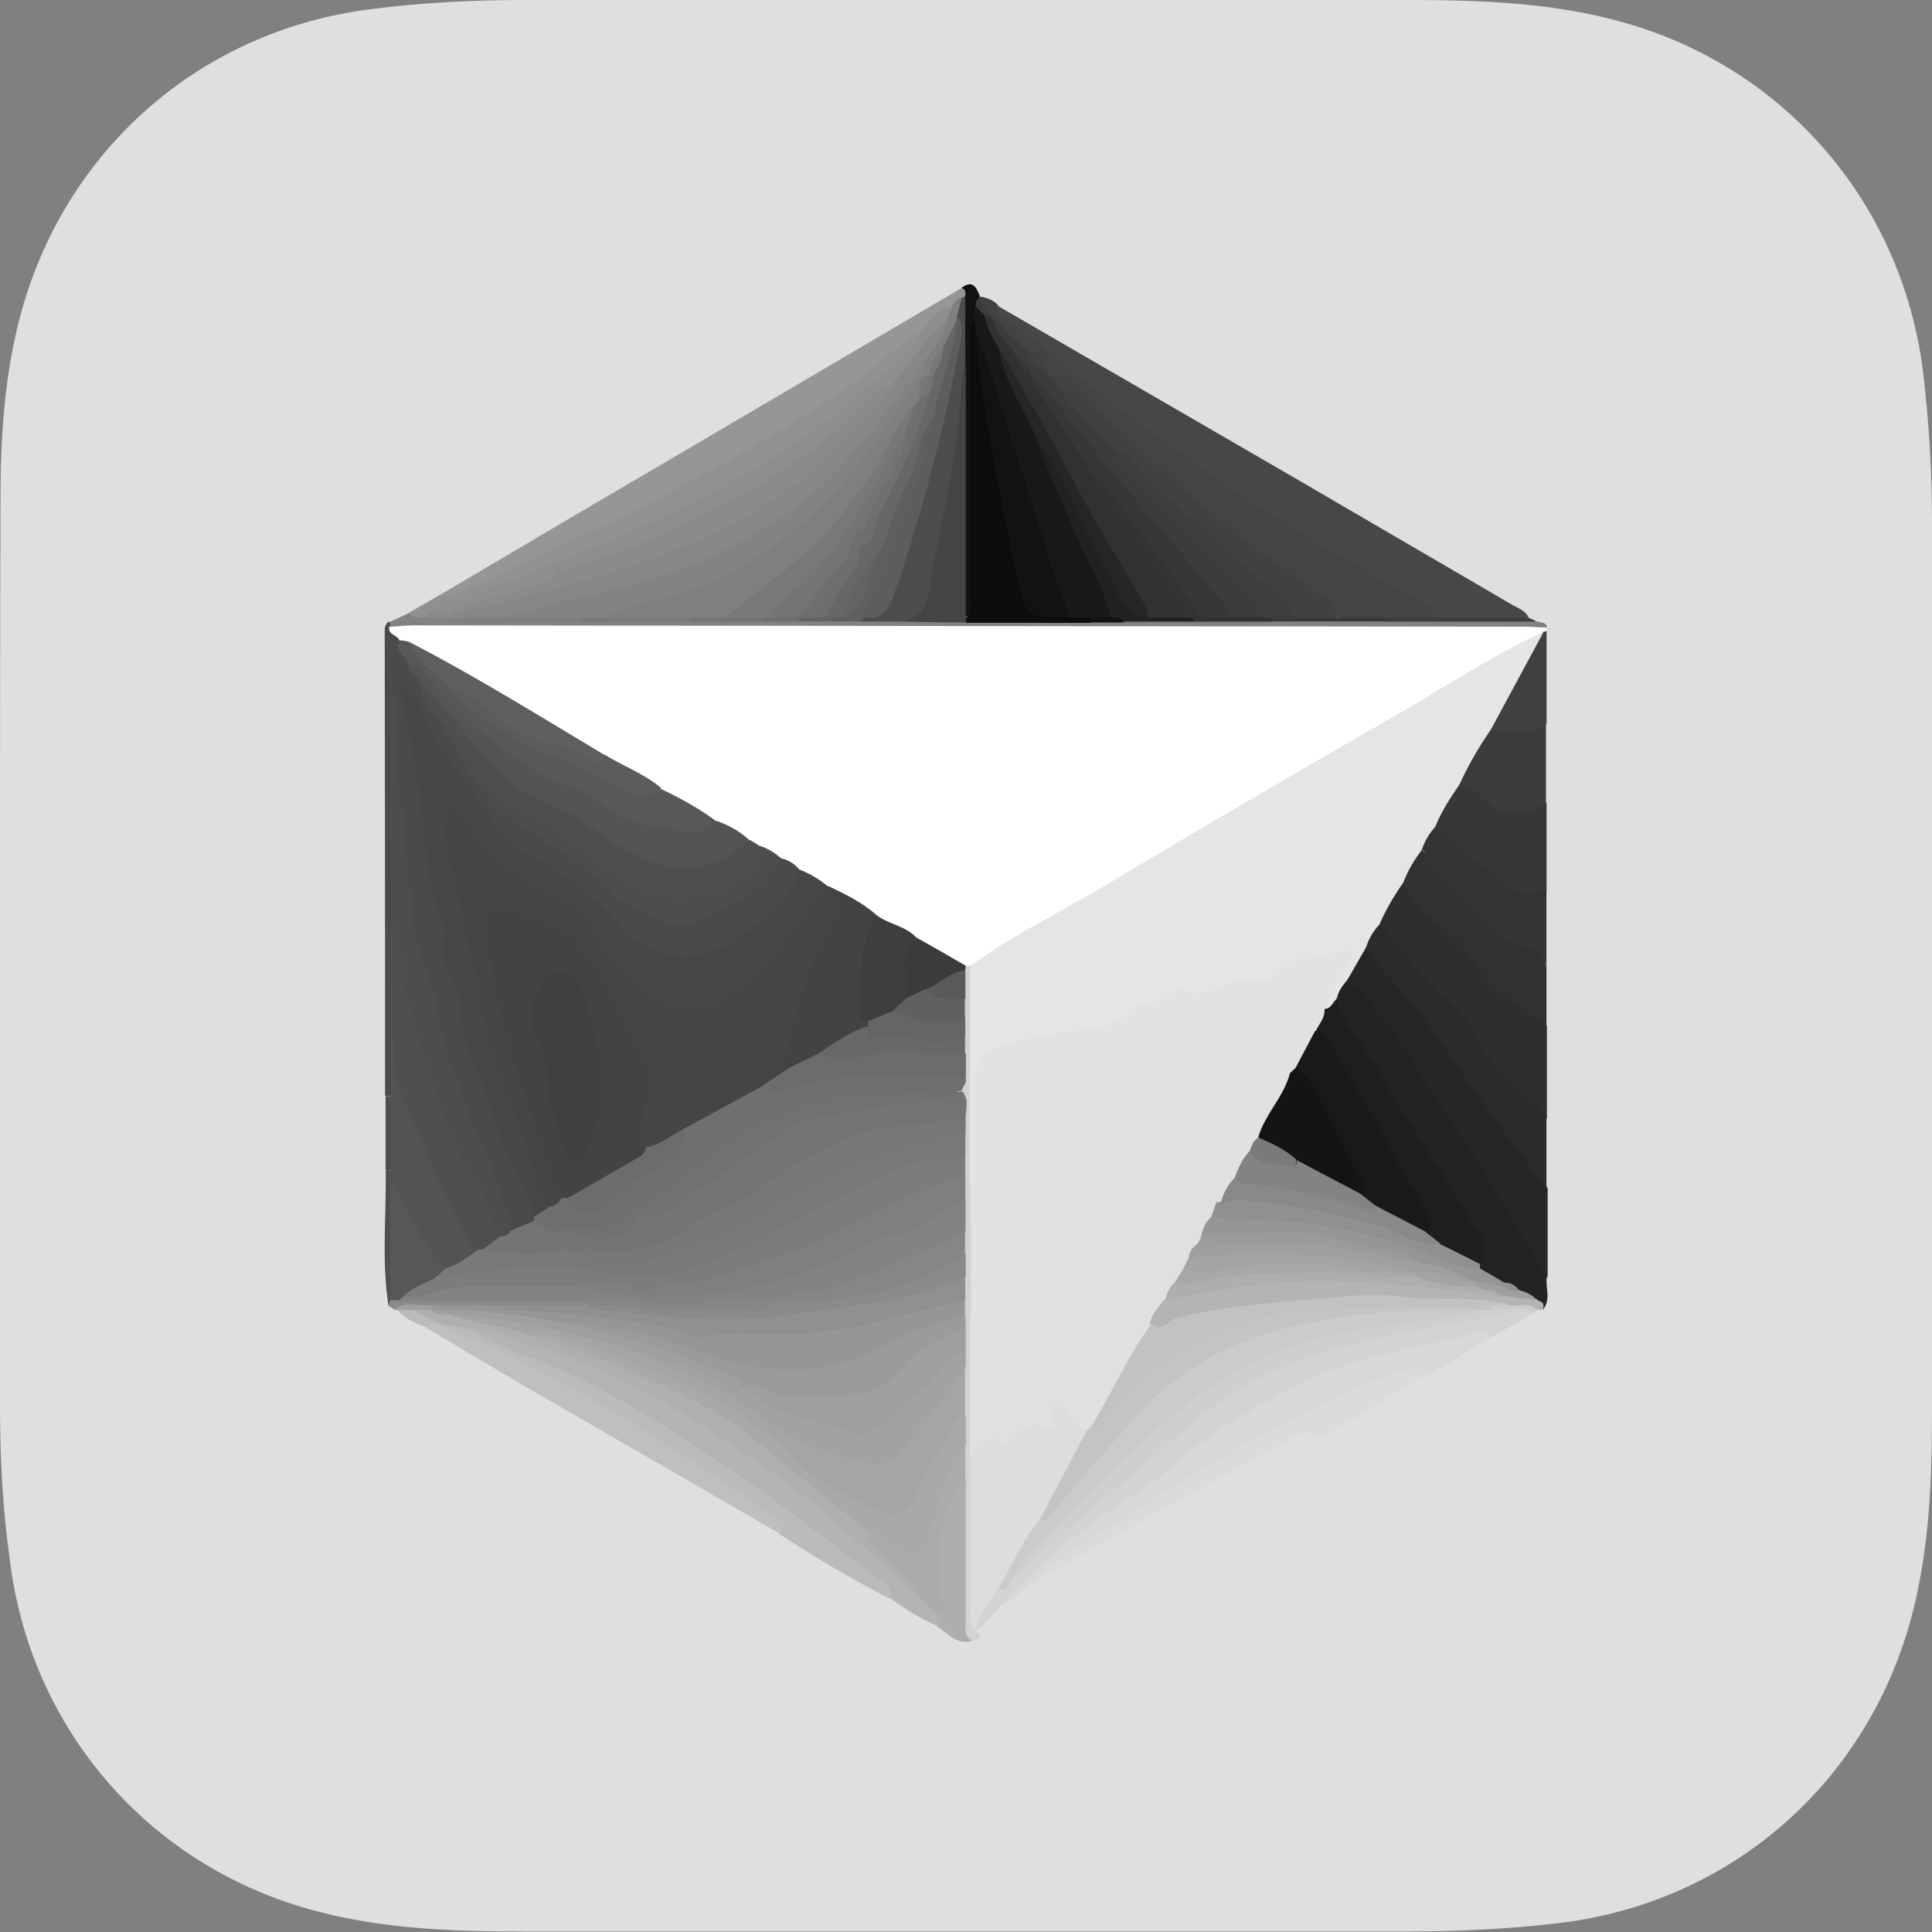 <svg width="16" height="16" viewBox="0 0 16 16" fill="currentColor" xmlns="http://www.w3.org/2000/svg">
<rect x="0" y="0" width="16" height="16" fill="#808080" stroke="none"/>
<g clip-path="url(#clip0_203_2093)">
<path d="M0 7.981C0 6.703 0 5.43 0.004 4.153C0.004 3.62 0.035 3.091 0.18 2.572C0.561 1.21 1.686 0.243 3.087 0.074C3.503 0.021 3.92 0 4.336 0C6.778 0 9.222 0 11.664 0C12.26 0 12.857 0.021 13.435 0.183C14.783 0.557 15.753 1.686 15.926 3.08C15.975 3.493 16 3.909 16 4.325C16 6.774 16 9.222 16 11.675C16 12.264 15.979 12.853 15.82 13.428C15.439 14.79 14.317 15.757 12.913 15.926C12.5 15.975 12.084 15.996 11.668 15.996C9.226 15.996 6.781 15.996 4.34 15.996C3.743 15.996 3.147 15.975 2.568 15.813C1.221 15.439 0.25 14.31 0.081 12.916C0.021 12.493 0 12.066 0 11.636C0 10.418 0 9.198 0 7.981Z" fill="#DFDFDF"/>
<path d="M12.804 5.197C12.804 5.197 12.811 5.218 12.808 5.229C12.794 5.243 12.783 5.257 12.769 5.271C11.806 5.843 10.839 6.396 9.873 6.964C9.266 7.321 8.662 7.677 8.048 8.023C8.031 8.03 8.013 8.03 7.992 8.03C7.837 7.974 7.703 7.875 7.558 7.801C7.47 7.712 7.332 7.702 7.237 7.617C7.114 7.522 6.976 7.448 6.838 7.377C6.764 7.321 6.68 7.278 6.602 7.229C6.556 7.194 6.503 7.169 6.45 7.144C6.383 7.109 6.323 7.067 6.26 7.032C6.231 7.017 6.2 7 6.172 6.982C6.09 6.919 5.995 6.88 5.903 6.83C5.755 6.735 5.604 6.64 5.445 6.566C5.297 6.463 5.134 6.382 4.975 6.298C4.443 5.973 3.91 5.645 3.356 5.359C3.324 5.352 3.296 5.338 3.271 5.32C3.226 5.267 3.162 5.215 3.271 5.169C3.363 5.14 3.462 5.14 3.557 5.14C6.514 5.14 9.47 5.14 12.427 5.14C12.554 5.14 12.681 5.14 12.801 5.2L12.804 5.197Z" fill="white"/>
<path d="M6.47 7.109C6.527 7.12 6.573 7.151 6.611 7.19C6.64 7.247 6.643 7.3 6.604 7.353C6.386 7.624 6.156 7.875 5.786 7.942C5.546 7.984 5.338 7.928 5.172 7.755C4.914 7.487 4.636 7.247 4.297 7.077C4.131 6.996 4.036 6.83 3.941 6.682C3.757 6.393 3.514 6.139 3.394 5.807C3.51 6.273 3.531 6.749 3.609 7.219C3.648 7.441 3.704 7.663 3.729 7.889C3.75 8.083 3.845 8.277 3.895 8.475C4.015 8.937 4.152 9.395 4.385 9.819C4.428 9.893 4.41 9.981 4.438 10.062C4.438 10.083 4.438 10.101 4.431 10.119C4.375 10.175 4.311 10.21 4.226 10.21C4.142 10.161 4.17 10.062 4.142 9.992C4.004 9.621 3.842 9.265 3.708 8.894C3.648 8.725 3.588 8.556 3.567 8.379C3.542 8.175 3.45 7.991 3.411 7.794C3.359 7.536 3.344 7.279 3.316 7.017C3.295 6.809 3.267 6.605 3.246 6.396C3.27 6.15 3.246 5.899 3.246 5.747C3.246 6.322 3.291 6.993 3.281 7.663C3.274 7.963 3.291 8.263 3.284 8.559C3.26 8.722 3.309 8.891 3.249 9.053C3.235 9.078 3.214 9.085 3.189 9.074C3.189 7.801 3.189 6.523 3.186 5.25C3.186 5.211 3.182 5.172 3.221 5.148C3.246 5.158 3.246 5.172 3.224 5.19C3.21 5.257 3.288 5.257 3.306 5.299C3.33 5.366 3.383 5.416 3.408 5.483C3.426 5.532 3.457 5.574 3.482 5.62C3.57 5.814 3.718 5.977 3.796 6.174C4.022 6.516 4.269 6.841 4.674 6.989C4.756 7.021 4.816 7.074 4.872 7.137C5.045 7.346 5.264 7.48 5.514 7.575C5.606 7.61 5.687 7.603 5.772 7.564C6.012 7.455 6.252 7.338 6.414 7.116C6.428 7.099 6.442 7.095 6.463 7.109H6.47Z" fill="#4A4A4A"/>
<path d="M8.27 2.537C9.11 3.024 9.95 3.51 10.789 3.997C11.368 4.336 11.947 4.671 12.525 5.01C12.575 5.038 12.631 5.056 12.659 5.112C12.426 5.197 12.183 5.133 11.947 5.151C11.174 4.692 10.387 4.266 9.66 3.726C9.184 3.373 8.718 3.002 8.256 2.632C8.226 2.58 8.23 2.549 8.27 2.537Z" fill="#474747"/>
<path d="M3.652 4.922C4.22 4.587 4.785 4.251 5.353 3.92C6.224 3.408 7.092 2.897 7.964 2.385C8.024 2.364 8.02 2.406 8.02 2.441C8.013 2.459 8.006 2.473 7.992 2.487C7.957 2.516 7.921 2.54 7.886 2.565C7.78 2.628 7.71 2.731 7.611 2.805C6.521 3.715 5.244 4.301 3.966 4.883C3.896 4.911 3.832 4.953 3.762 4.975C3.719 4.989 3.659 5.013 3.652 4.929V4.922Z" fill="#969696"/>
<path d="M12.81 10.577C12.796 10.665 12.849 10.764 12.775 10.849C12.754 10.824 12.725 10.81 12.701 10.789C12.662 10.761 12.616 10.743 12.574 10.718C12.531 10.69 12.489 10.665 12.44 10.651C12.369 10.616 12.284 10.598 12.249 10.514C12.245 10.496 12.242 10.479 12.245 10.461C12.252 10.239 12.115 10.076 12.002 9.907C11.755 9.533 11.533 9.145 11.3 8.76C11.247 8.672 11.191 8.587 11.127 8.506C11.071 8.432 11.039 8.351 11.046 8.256C11.053 8.182 11.085 8.129 11.155 8.104C11.272 8.111 11.335 8.196 11.392 8.28C11.713 8.792 12.111 9.254 12.373 9.805C12.44 9.942 12.542 10.059 12.627 10.186C12.708 10.309 12.775 10.436 12.81 10.577Z" fill="#232323"/>
<path d="M12.81 10.577C12.549 10.147 12.309 9.699 12.023 9.286C11.744 8.891 11.533 8.443 11.162 8.115C11.141 7.981 11.205 7.896 11.314 7.832C11.423 7.882 11.487 7.981 11.557 8.069C11.797 8.369 12.041 8.665 12.249 8.986C12.369 9.17 12.478 9.357 12.637 9.508C12.732 9.6 12.757 9.731 12.817 9.843C12.817 10.087 12.817 10.33 12.817 10.574L12.81 10.577Z" fill="#262626"/>
<path d="M12.811 8.499C12.811 8.757 12.811 9.011 12.811 9.268C12.564 9.141 12.366 8.94 12.239 8.707C12.102 8.457 11.904 8.28 11.728 8.076C11.611 7.942 11.477 7.822 11.41 7.649C11.438 7.508 11.484 7.374 11.618 7.293C11.809 7.518 12.049 7.698 12.232 7.928C12.363 8.09 12.497 8.235 12.673 8.34C12.737 8.379 12.765 8.443 12.811 8.496V8.499Z" fill="#2E2E2D"/>
<path d="M12.348 11.075C12.168 11.177 12.005 11.308 11.808 11.382C11.448 11.452 11.113 11.579 10.788 11.756C10.34 11.999 9.896 12.257 9.469 12.532C9.162 12.729 8.844 12.906 8.565 13.146C8.481 13.195 8.438 13.333 8.304 13.273C8.29 13.174 8.371 13.125 8.428 13.068C8.728 12.775 9.066 12.539 9.412 12.306C9.783 12.059 10.121 11.766 10.513 11.54C10.894 11.322 11.303 11.219 11.713 11.107C11.861 11.068 12.009 11.029 12.164 11.008C12.235 10.997 12.319 10.962 12.351 11.071L12.348 11.075Z" fill="#D8D8D7"/>
<path d="M12.348 11.075C12.256 10.994 12.164 11.061 12.076 11.082C11.624 11.177 11.166 11.258 10.753 11.47C10.421 11.643 10.086 11.816 9.804 12.07C9.448 12.387 9.01 12.595 8.661 12.92C8.537 13.033 8.414 13.139 8.312 13.273C8.297 13.4 8.209 13.463 8.107 13.516C8.089 13.516 8.072 13.509 8.065 13.492C8.061 13.343 8.153 13.248 8.241 13.149C8.326 13.125 8.35 13.026 8.424 12.987C8.925 12.518 9.455 12.084 9.984 11.653C10.404 11.315 10.901 11.145 11.434 11.04C11.815 10.965 12.203 10.916 12.584 10.821C12.63 10.821 12.69 10.803 12.697 10.877C12.581 10.944 12.468 11.011 12.351 11.075H12.348Z" fill="#D3D3D3"/>
<path d="M7.765 13.467C7.628 13.407 7.497 13.329 7.377 13.238C7.194 13.029 6.957 12.881 6.739 12.722C6.262 12.377 5.786 12.034 5.278 11.731C4.89 11.498 4.481 11.325 4.068 11.152C3.994 11.121 3.881 11.121 3.881 10.994C3.948 10.944 4.015 10.969 4.082 10.987C4.781 11.174 5.423 11.484 6.026 11.879C6.608 12.26 7.127 12.712 7.628 13.188C7.677 13.23 7.716 13.283 7.758 13.333C7.776 13.379 7.868 13.421 7.762 13.467H7.765Z" fill="#B4B4B4"/>
<path d="M11.424 7.652C11.618 7.885 11.812 8.122 12.038 8.326C12.218 8.489 12.274 8.736 12.447 8.908C12.567 9.028 12.722 9.113 12.807 9.268C12.807 9.462 12.807 9.653 12.807 9.847C12.581 9.526 12.334 9.219 12.115 8.894C11.897 8.57 11.671 8.249 11.389 7.974C11.353 7.942 11.339 7.889 11.315 7.847C11.297 7.751 11.315 7.674 11.427 7.652H11.424Z" fill="#2A2B2A"/>
<path d="M12.81 8.499C12.584 8.337 12.348 8.199 12.193 7.952C12.108 7.815 11.978 7.698 11.844 7.607C11.727 7.525 11.681 7.416 11.621 7.307C11.6 7.173 11.664 7.088 11.773 7.028C11.879 7.201 12.475 7.712 12.701 7.815C12.793 7.854 12.771 7.938 12.807 8.002C12.807 8.168 12.807 8.337 12.807 8.503L12.81 8.499Z" fill="#313130"/>
<path d="M6.453 12.698C5.765 12.299 5.077 11.904 4.389 11.505C4.104 11.339 3.821 11.17 3.539 11.001C3.539 10.923 3.599 10.937 3.648 10.937C4.485 11.304 5.303 11.699 6.037 12.253C6.171 12.352 6.323 12.422 6.45 12.532C6.538 12.61 6.538 12.634 6.457 12.701L6.453 12.698Z" fill="#C0BFBF"/>
<path d="M12.808 6.654C12.808 6.897 12.808 7.141 12.808 7.384C12.709 7.458 12.589 7.458 12.501 7.398C12.271 7.243 12.046 7.077 11.869 6.855C11.88 6.703 11.943 6.576 12.067 6.485C12.148 6.467 12.222 6.495 12.278 6.548C12.416 6.675 12.564 6.703 12.737 6.633C12.762 6.622 12.787 6.633 12.808 6.651V6.654Z" fill="#373737"/>
<path d="M8.539 13.117C8.775 12.871 9.082 12.722 9.361 12.539C9.682 12.327 10.017 12.13 10.352 11.939C10.779 11.699 11.213 11.463 11.693 11.336C11.743 11.322 11.778 11.346 11.81 11.378C11.506 11.569 11.21 11.766 10.889 11.925C10.719 11.918 10.589 12.024 10.458 12.101C9.982 12.38 9.488 12.631 9.008 12.909C8.913 12.962 8.821 13.019 8.733 13.079C8.677 13.117 8.62 13.167 8.543 13.117H8.539Z" fill="#DCDBDB"/>
<path d="M6.454 12.698C6.542 12.602 6.44 12.578 6.394 12.546C5.547 11.964 4.693 11.396 3.73 11.018C3.702 11.008 3.681 10.983 3.652 10.965C3.659 10.958 3.666 10.951 3.674 10.948C3.755 10.923 3.825 10.948 3.882 11.004C4.15 11.174 4.46 11.255 4.746 11.392C5.219 11.618 5.653 11.904 6.083 12.193C6.482 12.461 6.859 12.761 7.24 13.05C7.3 13.096 7.403 13.125 7.371 13.241C7.053 13.079 6.747 12.895 6.45 12.701L6.454 12.698Z" fill="#BBBBBB"/>
<path d="M8.539 13.117C8.846 12.945 9.153 12.768 9.46 12.595C9.89 12.355 10.32 12.123 10.751 11.883C10.825 11.84 10.853 11.865 10.885 11.925C9.971 12.479 9.05 13.019 8.119 13.544C8.077 13.562 8.07 13.537 8.077 13.502C8.175 13.449 8.232 13.35 8.306 13.273C8.415 13.273 8.447 13.153 8.535 13.117H8.539Z" fill="#DFDFDF"/>
<path d="M11.886 6.845C12.084 7.01 12.281 7.176 12.479 7.338C12.578 7.42 12.697 7.367 12.807 7.384C12.807 7.589 12.807 7.794 12.807 7.998C12.761 7.903 12.708 7.847 12.585 7.832C12.447 7.822 12.383 7.674 12.278 7.592C12.112 7.465 11.981 7.3 11.822 7.162C11.773 7.12 11.829 7.056 11.77 7.035C11.752 6.94 11.77 6.862 11.883 6.841L11.886 6.845Z" fill="#343434"/>
<path d="M3.232 5.193C3.232 5.193 3.232 5.165 3.229 5.151C3.281 5.126 3.334 5.102 3.387 5.077C3.447 5.095 3.5 5.056 3.557 5.066C3.62 5.066 3.68 5.066 3.744 5.073C3.765 5.073 3.786 5.08 3.807 5.088C4.142 5.116 4.477 5.095 4.816 5.098C5.12 5.098 5.419 5.098 5.723 5.098C5.913 5.098 6.104 5.098 6.294 5.098C6.4 5.098 6.503 5.098 6.608 5.098C6.7 5.098 6.792 5.098 6.884 5.098C6.965 5.098 7.042 5.098 7.124 5.098C7.24 5.098 7.356 5.098 7.473 5.098C7.653 5.105 7.829 5.088 8.009 5.098C8.348 5.088 8.69 5.105 9.029 5.098C9.124 5.098 9.219 5.098 9.318 5.098C9.509 5.098 9.703 5.098 9.893 5.098C10.112 5.098 10.331 5.098 10.549 5.098C10.87 5.098 11.191 5.098 11.509 5.098C11.918 5.14 12.331 5.126 12.74 5.148C12.768 5.158 12.807 5.151 12.811 5.197C12.754 5.197 12.694 5.19 12.638 5.19C9.569 5.186 6.499 5.183 3.43 5.179C3.366 5.179 3.303 5.186 3.239 5.19L3.232 5.193Z" fill="#828282"/>
<path d="M12.806 6.654C12.605 6.756 12.415 6.77 12.245 6.58C12.207 6.538 12.133 6.523 12.076 6.499C12.083 6.291 12.2 6.139 12.348 6.005C12.499 6.037 12.651 5.97 12.803 5.998C12.803 6.217 12.803 6.435 12.803 6.65L12.806 6.654Z" fill="#3C3C3B"/>
<path d="M12.734 10.771C12.783 10.778 12.79 10.807 12.776 10.849C12.762 10.849 12.752 10.849 12.738 10.849C12.656 10.807 12.572 10.842 12.491 10.838C11.651 10.771 10.815 10.764 9.982 10.916C9.887 10.934 9.799 10.965 9.707 10.994C9.647 11.011 9.587 11.05 9.53 10.986C9.492 10.863 9.562 10.796 9.654 10.736C10 10.62 10.363 10.584 10.723 10.563C11.22 10.535 11.714 10.602 12.205 10.665C12.275 10.676 12.346 10.672 12.416 10.672C12.533 10.672 12.632 10.736 12.738 10.764L12.734 10.771Z" fill="#B4B4B4"/>
<path d="M7.766 13.467C7.823 13.407 7.731 13.393 7.734 13.35C7.794 13.273 7.745 13.192 7.742 13.11C7.724 12.825 7.756 12.55 7.904 12.299C7.946 12.225 7.999 12.179 8.045 12.299C8.066 12.666 8.059 13.033 8.045 13.4C8.045 13.463 8.038 13.527 8.045 13.59C7.918 13.626 7.851 13.523 7.759 13.47L7.766 13.467Z" fill="#AEAEAE"/>
<path d="M8.048 13.587C7.973 13.537 7.998 13.46 7.998 13.396C7.998 13.008 7.998 12.624 7.998 12.236C7.924 12.158 7.959 12.059 7.945 11.971C7.942 11.893 7.945 11.812 7.945 11.735C7.938 11.6 7.949 11.466 7.945 11.332C7.942 11.29 7.945 11.244 7.945 11.202C7.945 11.138 7.945 11.075 7.945 11.011C7.945 10.969 7.945 10.93 7.945 10.888C7.945 10.845 7.945 10.807 7.945 10.764C7.945 10.701 7.945 10.637 7.945 10.577C7.945 10.514 7.945 10.45 7.945 10.387C7.945 10.323 7.949 10.256 7.945 10.193C7.945 10.108 7.945 10.02 7.945 9.935C7.945 9.872 7.945 9.808 7.945 9.741C7.945 9.688 7.945 9.635 7.945 9.582C7.945 9.522 7.945 9.459 7.945 9.399C7.945 9.36 7.945 9.318 7.945 9.279C7.945 9.201 7.945 9.124 7.938 9.05C7.935 9 7.945 8.954 7.945 8.905C7.945 8.845 7.945 8.789 7.945 8.729C7.945 8.679 7.945 8.63 7.945 8.577C7.945 8.527 7.945 8.475 7.945 8.425C7.945 8.372 7.945 8.323 7.945 8.27C7.945 8.196 7.942 8.122 7.963 8.051C7.97 8.03 7.984 8.016 7.998 7.998C8.012 7.998 8.023 7.998 8.037 7.998C8.111 8.076 8.097 8.178 8.097 8.273C8.097 8.778 8.086 9.286 8.09 9.791C8.09 9.9 8.086 10.009 8.093 10.122C8.093 10.39 8.083 10.658 8.093 10.927C8.097 11.308 8.093 11.692 8.093 12.073C8.093 12.55 8.108 13.026 8.076 13.502C8.09 13.516 8.104 13.53 8.118 13.544C8.104 13.576 8.076 13.583 8.048 13.587Z" fill="#D2D2D2"/>
<path d="M12.808 5.998C12.66 6.065 12.505 6.093 12.346 6.037C12.314 5.952 12.367 5.885 12.402 5.825C12.526 5.627 12.61 5.402 12.78 5.232C12.79 5.232 12.797 5.229 12.808 5.225C12.808 5.483 12.808 5.74 12.808 5.998Z" fill="#404040"/>
<path d="M7.994 2.452C7.994 2.424 8.001 2.396 7.962 2.385C8.054 2.314 8.086 2.378 8.114 2.452C8.114 2.459 8.114 2.47 8.114 2.477C8.117 2.512 8.114 2.551 8.114 2.586C8.114 2.628 8.107 2.671 8.093 2.71C8.079 3.419 8.103 4.131 8.093 4.841C8.093 4.936 8.146 5.066 7.99 5.109C7.92 5.021 7.938 4.915 7.938 4.816C7.93 4.223 7.948 3.634 7.945 3.041C7.966 2.844 7.899 2.639 7.994 2.449V2.452Z" fill="#121213"/>
<path d="M3.267 10.845C3.267 10.845 3.235 10.824 3.218 10.814C3.21 10.789 3.218 10.768 3.235 10.754C3.263 10.732 3.299 10.726 3.334 10.722C3.761 10.708 4.188 10.704 4.618 10.715C4.682 10.715 4.745 10.715 4.809 10.74C4.83 10.75 4.848 10.768 4.855 10.789C4.848 10.814 4.833 10.831 4.812 10.842C4.594 10.888 4.371 10.852 4.149 10.867C3.966 10.867 3.779 10.867 3.595 10.867C3.486 10.877 3.376 10.845 3.267 10.849V10.845Z" fill="#8B8A8A"/>
<path d="M3.535 5.112C3.482 5.105 3.422 5.133 3.383 5.077C3.471 5.024 3.563 4.975 3.651 4.922C3.778 4.989 3.845 4.834 3.958 4.844C3.993 4.816 4.032 4.823 4.071 4.834C4.092 4.936 4.007 4.964 3.944 4.985C3.824 5.017 3.707 5.07 3.584 5.084C3.566 5.091 3.552 5.102 3.538 5.116L3.535 5.112Z" fill="#919090"/>
<path d="M12.733 5.148C12.32 5.148 11.911 5.148 11.498 5.148C11.488 5.123 11.498 5.105 11.52 5.091C11.643 5.052 11.766 5.035 11.883 5.116C12.14 5.116 12.398 5.116 12.659 5.116C12.684 5.126 12.708 5.137 12.733 5.151V5.148Z" fill="#3D3D3D"/>
<path d="M3.229 10.771C3.229 10.771 3.222 10.8 3.218 10.814C3.158 10.443 3.201 10.069 3.194 9.695C3.218 9.685 3.239 9.692 3.25 9.713C3.268 9.745 3.275 9.78 3.278 9.815C3.289 10.055 3.285 10.299 3.285 10.539C3.285 10.62 3.285 10.704 3.229 10.771Z" fill="#4F4F4F"/>
<path d="M3.229 9.692C3.229 9.692 3.207 9.692 3.193 9.692C3.193 9.487 3.193 9.282 3.193 9.078C3.204 9.078 3.218 9.078 3.229 9.078C3.32 9.282 3.32 9.487 3.229 9.692Z" fill="#4D4D4D"/>
<path d="M3.651 10.962C3.609 10.962 3.566 10.955 3.538 10.997C3.45 10.958 3.355 10.93 3.291 10.849C3.323 10.814 3.369 10.828 3.407 10.828C3.492 10.863 3.619 10.828 3.651 10.958V10.962Z" fill="#BBBBBB"/>
<path d="M8.27 2.537C8.224 2.561 8.263 2.59 8.27 2.614C8.28 2.625 8.284 2.632 8.28 2.643C8.28 2.653 8.277 2.66 8.273 2.66C8.259 2.671 8.242 2.674 8.224 2.674C8.196 2.667 8.178 2.653 8.161 2.632C8.129 2.579 8.097 2.53 8.118 2.463V2.456C8.178 2.466 8.235 2.487 8.273 2.537H8.27Z" fill="#414141"/>
<path d="M12.501 10.81C12.579 10.824 12.667 10.778 12.734 10.849C12.72 10.856 12.706 10.867 12.692 10.874C12.66 10.838 12.617 10.845 12.579 10.845C12.508 10.881 12.431 10.863 12.356 10.86C12.339 10.842 12.335 10.824 12.346 10.803C12.399 10.789 12.452 10.778 12.501 10.81Z" fill="#CBCBCA"/>
<path d="M3.423 10.849C3.38 10.849 3.338 10.849 3.292 10.849H3.278L3.268 10.842C3.363 10.768 3.472 10.821 3.575 10.807C3.582 10.828 3.575 10.842 3.56 10.856C3.515 10.863 3.465 10.874 3.423 10.845V10.849Z" fill="#9F9F9F"/>
<path d="M12.782 5.236C12.637 5.504 12.493 5.772 12.348 6.04C12.246 6.188 12.158 6.34 12.084 6.502C12.006 6.612 11.935 6.725 11.886 6.848C11.833 6.905 11.798 6.968 11.773 7.042C11.71 7.123 11.657 7.215 11.621 7.31C11.544 7.42 11.477 7.533 11.424 7.656C11.371 7.712 11.335 7.776 11.311 7.85C11.258 7.938 11.209 8.03 11.156 8.118C11.117 8.164 11.082 8.21 11.071 8.27C11.053 8.33 11.043 8.397 10.954 8.351C10.933 8.192 11.067 8.086 11.12 7.931C10.951 7.935 10.792 7.963 10.669 8.044C10.418 8.21 10.125 8.217 9.85 8.28C9.709 8.312 9.554 8.333 9.437 8.4C9.19 8.534 8.933 8.594 8.658 8.605C8.517 8.612 8.386 8.679 8.259 8.743C8.157 8.792 8.125 8.891 8.125 9C8.125 9.187 8.125 9.371 8.125 9.558C8.125 9.639 8.136 9.727 8.09 9.801C8.076 9.822 8.054 9.826 8.033 9.812C8.033 9.208 8.033 8.605 8.033 8.002C8.382 7.744 8.778 7.557 9.148 7.335C9.949 6.859 10.753 6.386 11.561 5.924C11.963 5.691 12.352 5.43 12.778 5.236H12.782Z" fill="#E5E5E5"/>
<path d="M4.417 10.076C4.357 9.801 4.187 9.572 4.103 9.304C4.057 9.163 4.022 9.011 3.941 8.87C3.856 8.718 3.831 8.524 3.81 8.344C3.796 8.231 3.761 8.132 3.715 8.037C3.672 7.945 3.627 7.868 3.679 7.769C3.69 7.748 3.69 7.716 3.679 7.695C3.521 7.293 3.521 6.862 3.454 6.446C3.415 6.202 3.362 5.959 3.312 5.705C3.443 5.723 3.482 5.821 3.507 5.892C3.619 6.238 3.898 6.478 4.064 6.785C4.195 7.032 4.459 7.095 4.657 7.243C4.833 7.377 5.013 7.508 5.154 7.681C5.408 7.995 5.835 7.963 6.121 7.765C6.294 7.645 6.442 7.497 6.576 7.335C6.615 7.286 6.576 7.236 6.611 7.197C6.703 7.233 6.784 7.279 6.858 7.342C6.858 7.37 6.848 7.398 6.834 7.423C6.594 7.794 6.357 8.161 5.944 8.376C5.842 8.429 5.761 8.457 5.659 8.418C5.447 8.34 5.249 8.242 5.105 8.058C5.066 8.009 5.02 7.963 4.971 7.921C4.95 7.899 4.935 7.878 4.921 7.854C4.84 7.667 4.713 7.54 4.516 7.451C4.272 7.346 4.06 7.176 3.895 6.957C3.852 6.901 3.813 6.845 3.736 6.799C3.757 7.254 3.902 7.688 3.99 8.132C4.071 8.602 4.251 9.039 4.403 9.484C4.459 9.653 4.512 9.822 4.547 9.999C4.533 10.076 4.473 10.083 4.41 10.08L4.417 10.076Z" fill="#474747"/>
<path d="M3.46 5.613C3.411 5.592 3.383 5.553 3.383 5.497C3.489 5.44 3.535 5.529 3.584 5.585C3.856 5.913 4.166 6.202 4.551 6.382C4.847 6.52 5.108 6.735 5.447 6.802C5.616 6.837 5.775 6.809 5.937 6.799C6.036 6.834 6.124 6.883 6.202 6.954C6.103 7.166 5.916 7.233 5.704 7.236C5.461 7.236 5.235 7.166 5.045 7.021C4.84 6.866 4.611 6.753 4.395 6.626C3.983 6.379 3.711 6.008 3.46 5.617V5.613Z" fill="#545453"/>
<path d="M3.461 5.613C3.68 5.888 3.913 6.146 4.152 6.404C4.276 6.534 4.438 6.622 4.583 6.675C4.83 6.767 5.003 6.961 5.239 7.067C5.61 7.233 5.892 7.236 6.206 6.954C6.231 6.968 6.255 6.982 6.276 6.996C6.336 7.113 6.305 7.24 6.16 7.321C5.874 7.483 5.578 7.55 5.267 7.377C5.105 7.289 4.943 7.201 4.816 7.056C4.752 6.982 4.668 6.929 4.583 6.894C4.23 6.753 3.997 6.474 3.768 6.192C3.687 5.987 3.507 5.839 3.461 5.613Z" fill="#4F4F4F"/>
<path d="M6.807 7.384C6.807 7.384 6.842 7.353 6.86 7.338C7.001 7.406 7.142 7.473 7.258 7.578C7.226 7.79 7.159 7.995 7.163 8.213C7.163 8.298 7.163 8.379 7.202 8.453C7.205 8.471 7.202 8.489 7.198 8.506C7.068 8.605 6.92 8.676 6.782 8.764C6.701 8.813 6.62 8.859 6.521 8.87C6.415 8.856 6.45 8.781 6.464 8.725C6.549 8.351 6.641 7.974 6.845 7.642C6.909 7.536 6.877 7.462 6.807 7.384Z" fill="#434343"/>
<path d="M5.937 6.799C5.849 6.912 5.711 6.894 5.605 6.876C5.383 6.837 5.147 6.827 4.97 6.647C4.847 6.523 4.66 6.509 4.508 6.425C4.12 6.202 3.792 5.917 3.513 5.571C3.481 5.532 3.442 5.497 3.382 5.497C3.361 5.43 3.259 5.394 3.312 5.303C3.337 5.303 3.358 5.31 3.382 5.313C3.509 5.433 3.636 5.553 3.76 5.677C4.035 5.927 4.328 6.153 4.695 6.255C4.79 6.28 4.868 6.336 4.952 6.386C5.115 6.478 5.281 6.559 5.475 6.534C5.637 6.612 5.792 6.696 5.933 6.802L5.937 6.799Z" fill="#585858"/>
<path d="M3.768 6.192C3.972 6.347 4.103 6.601 4.346 6.707C4.724 6.869 4.985 7.208 5.359 7.374C5.63 7.494 6.061 7.391 6.244 7.173C6.301 7.106 6.273 7.056 6.276 7C6.35 7.021 6.417 7.06 6.474 7.113C6.311 7.402 6.022 7.515 5.743 7.638C5.56 7.723 5.415 7.557 5.249 7.508C5.196 7.49 5.144 7.458 5.105 7.416C4.872 7.166 4.583 7.007 4.297 6.827C4.064 6.682 3.905 6.435 3.768 6.192Z" fill="#4D4D4D"/>
<path d="M7.191 8.46C7.096 8.446 7.113 8.372 7.117 8.312C7.131 8.062 7.11 7.801 7.258 7.578C7.36 7.656 7.498 7.667 7.586 7.762C7.533 7.931 7.568 8.111 7.516 8.28C7.494 8.344 7.438 8.372 7.389 8.411C7.325 8.436 7.272 8.496 7.191 8.464V8.46Z" fill="#3E3E3E"/>
<path d="M3.729 5.691C3.602 5.578 3.453 5.479 3.383 5.313C3.937 5.599 4.469 5.931 5.006 6.252C5.037 6.375 4.97 6.361 4.889 6.337C4.462 6.195 4.067 5.994 3.729 5.694V5.691Z" fill="#5F5F5F"/>
<path d="M3.73 5.691C3.878 5.726 3.981 5.832 4.09 5.924C4.256 6.061 4.446 6.135 4.647 6.181C4.736 6.202 4.817 6.231 4.887 6.284C4.933 6.319 4.993 6.358 5.004 6.248C5.159 6.344 5.335 6.407 5.477 6.527C5.374 6.615 5.254 6.587 5.159 6.534C4.75 6.301 4.277 6.195 3.914 5.878C3.847 5.818 3.776 5.765 3.727 5.687L3.73 5.691Z" fill="#5C5C5C"/>
<path d="M7.5 8.27C7.539 8.104 7.433 7.91 7.585 7.762C7.723 7.839 7.86 7.917 7.998 7.998C7.998 8.012 7.994 8.023 7.991 8.037C7.903 8.125 7.786 8.171 7.677 8.231C7.62 8.252 7.567 8.298 7.5 8.273V8.27Z" fill="#3B3B3A"/>
<path d="M7.967 9.036C8.031 9.106 7.996 9.191 7.996 9.268C7.982 9.297 7.964 9.325 7.925 9.325C7.371 9.314 6.87 9.48 6.422 9.794C6.158 9.978 5.865 10.115 5.59 10.277C5.41 10.383 5.184 10.507 4.94 10.412C4.866 10.383 4.789 10.412 4.711 10.412C4.521 10.422 4.334 10.454 4.139 10.422C4.09 10.415 4.037 10.418 3.998 10.373C3.967 10.263 4.065 10.256 4.122 10.217C4.154 10.2 4.192 10.217 4.224 10.193C4.288 10.168 4.351 10.14 4.415 10.115C4.499 10.09 4.566 10.158 4.644 10.165C4.87 10.214 5.053 10.203 5.286 10.073C5.709 9.833 6.094 9.537 6.514 9.297C6.535 9.282 6.556 9.265 6.581 9.261C6.895 9.212 7.198 9.095 7.519 9.099C7.661 9.099 7.798 9.067 7.936 9.046C7.943 9.046 7.953 9.039 7.96 9.039L7.967 9.036Z" fill="#737474"/>
<path d="M4.653 10.193C4.561 10.21 4.487 10.165 4.42 10.112C4.42 10.101 4.42 10.087 4.42 10.076C4.462 10.052 4.501 10.027 4.543 10.002C4.568 9.953 4.61 9.921 4.667 9.907C4.685 9.907 4.702 9.914 4.716 9.925C4.819 10.034 4.935 10.009 5.016 9.918C5.129 9.791 5.277 9.716 5.415 9.632C5.531 9.561 5.612 9.477 5.634 9.339C5.694 9.261 5.775 9.219 5.859 9.18C6.015 9.124 6.135 8.993 6.307 8.972C6.371 8.986 6.431 8.979 6.494 8.965C6.851 8.884 7.207 8.838 7.574 8.87C7.652 8.877 7.726 8.88 7.803 8.863C7.877 8.845 7.941 8.863 7.994 8.919C8.015 8.965 7.973 8.993 7.966 9.032H7.959C7.705 9.11 7.44 9.071 7.179 9.099C6.643 9.152 6.177 9.353 5.775 9.702C5.602 9.854 5.387 9.939 5.217 10.094C5.055 10.242 4.85 10.2 4.656 10.186L4.653 10.193Z" fill="#6F6F6F"/>
<path d="M4.153 10.232C4.1 10.27 4.051 10.309 3.998 10.348C3.984 10.362 3.966 10.369 3.948 10.373C3.867 10.373 3.846 10.309 3.818 10.249C3.627 9.858 3.447 9.462 3.278 9.064C3.211 8.908 3.278 8.736 3.229 8.577C3.229 8.27 3.229 7.959 3.229 7.652C3.352 7.681 3.341 7.79 3.352 7.878C3.416 8.34 3.56 8.781 3.726 9.212C3.811 9.427 3.867 9.663 4.022 9.85C4.082 9.97 4.132 10.097 4.153 10.232Z" fill="#4F4F4F"/>
<path d="M3.229 8.577C3.229 8.577 3.26 8.609 3.26 8.623C3.232 9.018 3.468 9.332 3.595 9.678C3.67 9.879 3.782 10.066 3.874 10.26C3.895 10.302 3.906 10.344 3.962 10.344C3.92 10.479 3.811 10.514 3.691 10.528C3.543 10.493 3.521 10.344 3.454 10.242C3.359 10.098 3.257 9.949 3.232 9.769C3.232 9.745 3.232 9.716 3.232 9.692C3.232 9.487 3.232 9.282 3.232 9.078C3.232 8.912 3.232 8.746 3.232 8.577H3.229Z" fill="#535353"/>
<path d="M4.152 10.232C4.046 10.14 4.049 9.999 3.997 9.886C3.926 9.695 3.838 9.512 3.764 9.325C3.545 8.792 3.393 8.242 3.298 7.677C3.231 7.275 3.22 6.869 3.266 6.463C3.284 6.481 3.323 6.495 3.323 6.513C3.312 6.809 3.386 7.099 3.397 7.395C3.407 7.624 3.46 7.847 3.545 8.065C3.608 8.231 3.619 8.422 3.665 8.598C3.721 8.82 3.827 9.025 3.894 9.244C3.968 9.484 4.106 9.695 4.166 9.939C4.187 10.023 4.272 10.098 4.226 10.2C4.208 10.228 4.184 10.239 4.152 10.239V10.232Z" fill="#4D4D4D"/>
<path d="M3.268 6.46C3.278 6.735 3.239 7.014 3.289 7.286C3.37 7.723 3.412 8.168 3.561 8.594C3.688 8.961 3.79 9.335 3.973 9.678C4.009 9.745 3.998 9.815 4.002 9.886C3.793 9.628 3.712 9.307 3.592 9.007C3.483 8.732 3.43 8.432 3.338 8.15C3.285 7.988 3.363 7.797 3.232 7.656C3.232 6.94 3.232 6.22 3.232 5.504C3.271 5.825 3.321 6.142 3.271 6.463L3.268 6.46Z" fill="#4D4D4D"/>
<path d="M8.269 2.653C8.269 2.653 8.269 2.628 8.269 2.614C8.481 2.699 8.625 2.875 8.798 3.013C9.627 3.669 10.485 4.283 11.42 4.784C11.543 4.851 11.663 4.922 11.787 4.989C11.84 5.017 11.886 5.049 11.886 5.116C11.758 5.116 11.628 5.116 11.501 5.116C11.377 5.158 11.25 5.123 11.127 5.133C10.968 5.066 10.859 4.929 10.721 4.83C10.227 4.481 9.769 4.086 9.317 3.676C9.119 3.496 8.94 3.295 8.714 3.151C8.7 3.14 8.685 3.129 8.671 3.119C8.618 3.041 8.583 2.946 8.477 2.918C8.386 2.847 8.266 2.798 8.266 2.657L8.269 2.653Z" fill="#444444"/>
<path d="M4.075 4.844C4.037 4.844 3.998 4.844 3.959 4.844C4.52 4.572 5.092 4.322 5.638 4.029C6.288 3.68 6.937 3.316 7.498 2.826C7.533 2.794 7.565 2.766 7.614 2.766C7.646 2.847 7.596 2.9 7.544 2.95C7.12 3.352 6.662 3.708 6.153 3.994C5.55 4.329 4.915 4.594 4.269 4.837C4.206 4.851 4.142 4.894 4.075 4.844Z" fill="#929191"/>
<path d="M4.269 4.805C4.544 4.661 4.844 4.576 5.123 4.449C5.776 4.153 6.421 3.842 6.979 3.383C7.155 3.239 7.324 3.084 7.497 2.939C7.554 2.893 7.586 2.83 7.614 2.766C7.691 2.674 7.751 2.561 7.882 2.537C7.921 2.586 7.896 2.625 7.868 2.667C7.691 2.84 7.575 3.066 7.381 3.225C7.24 3.302 7.138 3.433 7.021 3.539C6.499 4.008 5.881 4.304 5.246 4.576C5.038 4.664 4.82 4.707 4.611 4.784C4.495 4.798 4.389 4.901 4.266 4.809L4.269 4.805Z" fill="#8F8E8E"/>
<path d="M7.994 2.452C7.994 2.646 7.994 2.84 7.994 3.038C7.963 3.228 7.977 3.419 7.959 3.609C7.92 4.05 7.829 4.481 7.73 4.911C7.695 5.063 7.628 5.151 7.465 5.148H7.119C7.116 5.109 7.141 5.095 7.169 5.08C7.275 5.059 7.328 4.989 7.359 4.89C7.596 4.22 7.772 3.535 7.899 2.84C7.913 2.77 7.903 2.699 7.903 2.628C7.91 2.568 7.917 2.512 7.963 2.466C7.97 2.463 7.98 2.459 7.991 2.456L7.994 2.452Z" fill="#4D4D4D"/>
<path d="M7.966 2.463L7.927 2.614C7.927 2.614 7.938 2.646 7.931 2.664C7.913 2.748 7.899 2.837 7.843 2.907C7.779 2.967 7.765 3.066 7.688 3.119C7.67 3.122 7.652 3.119 7.638 3.108C7.617 3.077 7.613 3.038 7.62 2.999C7.677 2.872 7.772 2.77 7.846 2.653C7.86 2.614 7.871 2.576 7.885 2.537C7.899 2.498 7.927 2.473 7.966 2.463Z" fill="#7F7F7F"/>
<path d="M10.964 8.355C11.028 8.358 11.035 8.295 11.074 8.27C11.116 8.496 11.293 8.644 11.398 8.834C11.638 9.261 11.917 9.664 12.168 10.083C12.235 10.196 12.358 10.313 12.259 10.475C12.115 10.51 12.023 10.397 11.91 10.344C11.857 10.306 11.801 10.274 11.79 10.2C11.794 10.076 11.734 9.977 11.674 9.879C11.441 9.505 11.254 9.106 11.017 8.732C10.975 8.665 10.929 8.609 10.88 8.549C10.862 8.464 10.894 8.4 10.964 8.355Z" fill="#1E1E1E"/>
<path d="M11.931 10.306C12.041 10.358 12.15 10.415 12.256 10.468C12.256 10.479 12.259 10.493 12.256 10.503C12.189 10.602 12.108 10.539 12.037 10.514C11.783 10.433 11.54 10.334 11.282 10.263C10.947 10.171 10.605 10.165 10.263 10.15C10.181 10.147 10.097 10.165 10.026 10.104C10.005 10.052 10.026 10.009 10.054 9.967C10.069 9.953 10.086 9.946 10.104 9.942C10.39 9.865 10.672 9.925 10.95 9.981C11.289 10.048 11.61 10.165 11.924 10.306H11.931Z" fill="#909090"/>
<path d="M10.042 10.08C10.345 10.122 10.652 10.09 10.956 10.15C11.224 10.2 11.488 10.256 11.742 10.351C11.912 10.415 12.07 10.514 12.261 10.507C12.328 10.546 12.395 10.584 12.466 10.627C12.476 10.648 12.473 10.662 12.455 10.676C12.374 10.711 12.303 10.669 12.229 10.651C12.074 10.605 11.926 10.528 11.764 10.5C11.425 10.383 11.076 10.32 10.723 10.267C10.532 10.239 10.331 10.288 10.134 10.284C10.067 10.284 9.992 10.323 9.943 10.246C9.932 10.165 9.94 10.094 10.042 10.083V10.08Z" fill="#969696"/>
<path d="M12.231 10.616L12.461 10.655C12.507 10.655 12.545 10.672 12.588 10.687C12.644 10.701 12.69 10.725 12.732 10.768C12.63 10.754 12.528 10.743 12.425 10.729C12.369 10.683 12.277 10.74 12.228 10.665C12.228 10.658 12.224 10.648 12.221 10.637C12.224 10.63 12.228 10.62 12.231 10.613V10.616Z" fill="#9F9F9F"/>
<path d="M12.588 10.687C12.542 10.69 12.496 10.701 12.461 10.655C12.461 10.644 12.461 10.634 12.461 10.623C12.517 10.62 12.553 10.651 12.588 10.69V10.687Z" fill="#919191"/>
<path d="M8.075 13.502C8.012 13.446 8.04 13.371 8.036 13.305C8.036 12.895 8.036 12.486 8.036 12.08C8.082 11.974 8.146 11.918 8.276 11.883C8.414 11.844 8.601 11.833 8.686 11.664C8.717 11.6 8.788 11.586 8.844 11.65C8.901 11.717 8.968 11.777 9.017 11.851C9.017 12.02 8.894 12.137 8.823 12.274C8.77 12.384 8.71 12.486 8.647 12.588C8.52 12.779 8.435 12.994 8.269 13.156C8.195 13.266 8.104 13.368 8.079 13.502H8.075Z" fill="#DDDDDD"/>
<path d="M8.27 13.156C8.379 12.962 8.471 12.754 8.615 12.578C8.785 12.37 8.972 12.175 9.134 11.964C9.698 11.223 10.464 10.902 11.367 10.835C11.667 10.81 11.963 10.793 12.263 10.835C12.306 10.93 12.225 10.905 12.186 10.912C11.801 10.976 11.417 11.029 11.036 11.11C10.475 11.23 9.995 11.505 9.593 11.904C9.342 12.151 9.081 12.387 8.827 12.631C8.689 12.765 8.545 12.892 8.428 13.043C8.347 13.043 8.379 13.192 8.273 13.16L8.27 13.156Z" fill="#CBCBCA"/>
<path d="M8.422 13.04C8.461 12.885 8.591 12.804 8.69 12.701C9.025 12.363 9.36 12.024 9.724 11.713C10.101 11.389 10.532 11.163 11.033 11.057C11.435 10.973 11.841 10.937 12.243 10.867C12.253 10.867 12.261 10.849 12.271 10.842C12.296 10.821 12.324 10.817 12.349 10.842C12.426 10.842 12.504 10.842 12.578 10.842C12.335 10.937 12.073 10.944 11.819 10.997C11.378 11.092 10.941 11.177 10.521 11.368C10.006 11.601 9.643 12.017 9.212 12.352C8.937 12.567 8.686 12.804 8.422 13.033V13.04Z" fill="#CFCFCF"/>
<path d="M3.422 10.849C3.475 10.849 3.524 10.849 3.577 10.849C3.584 10.849 3.595 10.849 3.602 10.849C3.655 10.849 3.711 10.849 3.761 10.863C3.955 10.905 4.156 10.927 4.343 11.001C4.851 11.128 5.327 11.35 5.796 11.576C6.149 11.745 6.435 12.013 6.738 12.26C6.901 12.391 7.077 12.511 7.211 12.677C7.303 12.818 7.437 12.92 7.546 13.043C7.592 13.096 7.673 13.142 7.617 13.238C7.229 12.878 6.841 12.514 6.41 12.207C5.793 11.766 5.161 11.357 4.417 11.152C4.24 11.103 4.075 11.004 3.884 11.004C3.806 10.99 3.729 10.979 3.655 10.965C3.577 10.927 3.499 10.891 3.422 10.852V10.849Z" fill="#AFAFAF"/>
<path d="M7.613 13.234C7.585 13.089 7.447 13.033 7.366 12.931C7.306 12.853 7.2 12.811 7.189 12.694C7.295 12.62 7.352 12.712 7.422 12.761C7.56 12.853 7.567 12.839 7.63 12.691C7.715 12.489 7.75 12.271 7.863 12.084C7.895 12.034 7.906 11.957 7.994 11.964C7.994 12.052 7.994 12.144 7.994 12.232C7.768 12.542 7.75 12.892 7.803 13.252C7.817 13.34 7.803 13.354 7.729 13.347C7.69 13.308 7.652 13.269 7.613 13.23V13.234Z" fill="#ABABAB"/>
<path d="M7.847 2.653C7.825 2.794 7.716 2.882 7.656 2.999C7.384 3.496 7.028 3.923 6.573 4.262C6.072 4.636 5.508 4.848 4.901 4.982C4.64 5.042 4.379 5.102 4.114 5.13C4.001 5.119 3.885 5.151 3.772 5.112H3.733C3.733 5.112 3.726 5.095 3.719 5.088C3.726 5.07 3.74 5.056 3.754 5.045C4.181 4.936 4.604 4.819 5.028 4.696C5.814 4.463 6.517 4.093 7.088 3.489C7.183 3.387 7.286 3.288 7.384 3.189C7.543 3.013 7.656 2.801 7.847 2.65V2.653Z" fill="#878787"/>
<path d="M8.001 5.116C8.065 5.059 8.037 4.985 8.037 4.918C8.037 4.23 8.037 3.542 8.037 2.854C8.037 2.787 8.012 2.713 8.075 2.657C8.104 2.678 8.114 2.706 8.121 2.741C8.188 3.369 8.308 3.987 8.435 4.604C8.446 4.654 8.46 4.703 8.467 4.752C8.505 4.959 8.628 5.064 8.838 5.066C8.901 5.066 8.968 5.066 9.028 5.102C9.049 5.116 9.053 5.137 9.039 5.158H8.001C8.001 5.158 7.987 5.14 7.991 5.133C7.991 5.126 7.998 5.119 8.001 5.119V5.116Z" fill="#0C0C0C"/>
<path d="M8.001 5.116C8.001 5.116 8.001 5.14 8.001 5.155C7.821 5.155 7.645 5.151 7.465 5.148C7.712 5.105 7.694 4.879 7.722 4.721C7.825 4.184 7.948 3.652 7.966 3.105C7.966 3.084 7.987 3.059 7.998 3.038C7.998 3.729 7.998 4.424 7.998 5.116H8.001Z" fill="#444443"/>
<path d="M9.886 5.148C9.692 5.148 9.502 5.148 9.308 5.148C9.269 5.112 9.213 5.148 9.174 5.105C8.955 4.664 8.772 4.209 8.567 3.761C8.546 3.712 8.535 3.662 8.567 3.613C8.687 3.588 8.701 3.697 8.733 3.757C8.902 4.093 9.075 4.431 9.244 4.767C9.308 4.89 9.354 5.031 9.523 5.052C9.611 5.052 9.699 5.052 9.791 5.056C9.823 5.056 9.851 5.066 9.879 5.084C9.897 5.098 9.901 5.116 9.89 5.137L9.886 5.148Z" fill="#212121"/>
<path d="M7.155 5.116C7.155 5.116 7.134 5.137 7.123 5.147C7.046 5.147 6.968 5.147 6.887 5.147C6.876 5.13 6.88 5.116 6.894 5.102C6.922 5.08 6.958 5.073 6.993 5.063C7.141 4.957 7.148 4.781 7.212 4.632C7.332 4.301 7.483 3.983 7.593 3.648C7.617 3.574 7.614 3.461 7.744 3.461C7.79 3.521 7.762 3.577 7.744 3.641C7.607 4.096 7.483 4.555 7.254 4.978C7.226 5.028 7.201 5.08 7.159 5.119L7.155 5.116Z" fill="#5F5F5F"/>
<path d="M3.768 5.116C3.895 5.116 4.025 5.116 4.152 5.116C4.36 5.088 4.572 5.045 4.784 5.091C4.808 5.105 4.815 5.123 4.808 5.151C4.508 5.151 4.209 5.151 3.909 5.155C3.859 5.155 3.806 5.165 3.768 5.119V5.116Z" fill="#7E7E7E"/>
<path d="M11.078 5.116C11.219 5.116 11.36 5.116 11.501 5.116C11.501 5.126 11.501 5.137 11.501 5.147C11.18 5.147 10.859 5.147 10.538 5.147C10.527 5.123 10.534 5.105 10.556 5.091C10.616 5.056 10.686 5.063 10.75 5.059C10.859 5.066 10.979 5.035 11.074 5.116H11.078Z" fill="#383838"/>
<path d="M4.809 5.147C4.809 5.147 4.809 5.126 4.809 5.116C4.865 5.059 4.936 5.063 5.01 5.059C5.243 5.08 5.479 5.02 5.712 5.088C5.736 5.102 5.744 5.119 5.736 5.147H4.812H4.809Z" fill="#797979"/>
<path d="M10.539 5.116C10.539 5.116 10.539 5.137 10.539 5.148C10.321 5.148 10.102 5.148 9.887 5.148C9.887 5.137 9.887 5.126 9.887 5.112C9.908 5.084 9.94 5.073 9.971 5.066C10.046 5.056 10.123 5.063 10.197 5.059C10.282 5.059 10.37 5.059 10.455 5.066C10.486 5.073 10.518 5.084 10.539 5.112V5.116Z" fill="#313130"/>
<path d="M5.732 5.148C5.732 5.148 5.732 5.126 5.732 5.116C5.807 5.045 5.902 5.066 5.99 5.059C6.089 5.07 6.191 5.045 6.29 5.091C6.311 5.105 6.318 5.123 6.311 5.148C6.117 5.148 5.926 5.148 5.732 5.148Z" fill="#737474"/>
<path d="M6.309 5.148C6.309 5.148 6.309 5.126 6.309 5.116C6.326 5.091 6.354 5.08 6.383 5.077C6.439 5.07 6.496 5.07 6.552 5.077C6.57 5.08 6.587 5.088 6.605 5.098C6.619 5.112 6.626 5.126 6.619 5.148C6.517 5.148 6.414 5.148 6.309 5.148Z" fill="#6E6E6E"/>
<path d="M6.619 5.144C6.619 5.144 6.619 5.123 6.619 5.116C6.647 5.08 6.686 5.073 6.725 5.07C6.764 5.07 6.803 5.07 6.841 5.08C6.859 5.088 6.877 5.098 6.887 5.116C6.887 5.126 6.887 5.137 6.887 5.147C6.799 5.147 6.707 5.147 6.619 5.147V5.144Z" fill="#636363"/>
<path d="M9.195 5.116C9.237 5.116 9.283 5.109 9.311 5.155C9.223 5.155 9.131 5.155 9.043 5.155C9.043 5.14 9.043 5.13 9.043 5.116C9.096 5.07 9.145 5.077 9.198 5.116H9.195Z" fill="#121213"/>
<path d="M3.729 5.077C3.729 5.077 3.729 5.102 3.729 5.116C3.666 5.116 3.602 5.116 3.535 5.116C3.535 5.102 3.535 5.091 3.535 5.077C3.599 5.049 3.662 5.045 3.729 5.077Z" fill="#8B8A8A"/>
<path d="M9 11.847C8.915 11.823 8.873 11.749 8.823 11.682C8.802 11.653 8.785 11.632 8.746 11.65C8.714 11.668 8.693 11.685 8.714 11.724C8.788 11.869 8.704 11.837 8.615 11.812C8.541 11.791 8.478 11.805 8.435 11.879C8.414 11.918 8.368 11.967 8.33 11.95C8.174 11.865 8.121 12.006 8.033 12.073C8.033 11.689 8.033 11.304 8.033 10.919C8.076 10.789 8.044 10.655 8.051 10.524C8.068 10.27 8.16 10.168 8.411 10.143C8.651 10.119 8.855 9.995 9.07 9.91C9.328 9.808 9.603 9.801 9.861 9.699C10.016 9.635 10.115 9.776 10.072 9.963C10.058 10.002 10.044 10.041 10.03 10.08C9.984 10.119 9.963 10.172 9.949 10.228C9.931 10.256 9.949 10.295 9.928 10.323C9.907 10.358 9.882 10.39 9.864 10.429C9.85 10.457 9.836 10.486 9.818 10.514C9.797 10.556 9.773 10.598 9.744 10.637C9.713 10.683 9.691 10.736 9.638 10.768C9.593 10.828 9.536 10.881 9.522 10.962C9.406 11.265 9.24 11.544 9.056 11.812C9.035 11.833 9.014 11.847 8.982 11.847H9Z" fill="#E0E0DF"/>
<path d="M9.039 11.809C9.212 11.53 9.342 11.226 9.537 10.962C9.621 11.046 9.671 10.934 9.738 10.916C10.094 10.828 10.454 10.796 10.817 10.764C11.085 10.743 11.354 10.701 11.618 10.74C11.915 10.782 12.214 10.722 12.504 10.807C12.451 10.807 12.401 10.807 12.348 10.807C12.038 10.852 11.724 10.803 11.414 10.842C11.015 10.895 10.609 10.888 10.228 11.025C9.939 11.131 9.678 11.29 9.459 11.512C9.357 11.618 9.223 11.682 9.145 11.816C9.131 11.84 9.064 11.89 9.039 11.802V11.809Z" fill="#C2C2C2"/>
<path d="M9.652 10.768C9.663 10.708 9.684 10.655 9.733 10.616C9.988 10.521 10.256 10.503 10.52 10.489C10.767 10.479 11.018 10.479 11.265 10.489C11.286 10.489 11.307 10.496 11.328 10.503C11.462 10.542 11.603 10.507 11.738 10.531C11.9 10.581 12.076 10.574 12.231 10.651C12.288 10.701 12.373 10.665 12.425 10.729C12.066 10.694 11.706 10.648 11.346 10.623C10.982 10.598 10.619 10.602 10.256 10.662C10.055 10.697 9.853 10.729 9.652 10.764V10.768Z" fill="#AEAEAF"/>
<path d="M10.08 9.963C10.063 9.731 9.946 9.664 9.745 9.791C9.66 9.843 9.576 9.833 9.491 9.851C9.205 9.914 8.923 9.999 8.665 10.147C8.609 10.179 8.549 10.189 8.482 10.193C8.189 10.203 8.087 10.313 8.076 10.609C8.073 10.715 8.115 10.828 8.041 10.923C8.041 10.655 8.041 10.383 8.041 10.115C8.094 10.016 8.027 9.907 8.08 9.808V9.54C8.112 9.473 8.172 9.459 8.239 9.452C8.359 9.445 8.461 9.406 8.553 9.328C8.581 9.304 8.616 9.279 8.655 9.282C9.032 9.314 9.346 9.057 9.717 9.046C9.735 9.046 9.759 9.039 9.77 9.025C9.918 8.82 10.172 8.87 10.366 8.774C10.493 8.714 10.599 8.792 10.698 8.866C10.754 8.965 10.673 9.028 10.638 9.106C10.588 9.215 10.518 9.311 10.465 9.417C10.44 9.462 10.412 9.508 10.38 9.554C10.331 9.625 10.299 9.702 10.257 9.776C10.214 9.84 10.168 9.9 10.112 9.953C10.101 9.953 10.091 9.956 10.08 9.96V9.963Z" fill="#E1E1E1"/>
<path d="M4.344 11.04C4.143 10.973 3.924 10.969 3.727 10.884C3.772 10.835 3.832 10.842 3.889 10.849C4.39 10.909 4.887 10.994 5.36 11.181C5.868 11.382 6.309 11.703 6.792 11.946C6.962 12.031 7.145 12.045 7.329 12.066C7.392 12.073 7.357 12.031 7.375 12.017C7.604 11.826 7.742 11.562 7.929 11.339C7.946 11.318 7.964 11.304 7.992 11.311V11.735C7.897 11.943 7.749 12.123 7.657 12.334C7.544 12.592 7.396 12.62 7.138 12.504C6.803 12.352 6.556 12.091 6.27 11.879C6.013 11.689 5.734 11.54 5.434 11.417C5.134 11.297 4.838 11.163 4.524 11.078C4.464 11.061 4.393 11.078 4.34 11.04H4.344Z" fill="#A5A5A5"/>
<path d="M3.691 10.503C3.793 10.472 3.878 10.412 3.959 10.348C3.973 10.348 3.984 10.348 3.998 10.348C4.195 10.373 4.389 10.418 4.59 10.359C4.64 10.344 4.689 10.334 4.728 10.383C5.063 10.464 5.381 10.408 5.698 10.291C5.808 10.249 5.917 10.214 6.012 10.15C6.369 9.925 6.753 9.752 7.127 9.561C7.364 9.441 7.639 9.452 7.886 9.357C7.921 9.342 7.96 9.36 7.995 9.381V9.575C7.974 9.604 7.988 9.66 7.932 9.656C7.66 9.639 7.431 9.759 7.194 9.872C6.75 10.08 6.333 10.341 5.868 10.503C5.578 10.602 5.285 10.651 4.982 10.581C4.597 10.553 4.216 10.528 3.835 10.602C3.765 10.616 3.698 10.634 3.631 10.595C3.581 10.514 3.663 10.524 3.698 10.5L3.691 10.503Z" fill="#797979"/>
<path d="M3.574 10.849C3.574 10.849 3.574 10.824 3.574 10.81C3.768 10.81 3.959 10.81 4.153 10.81C4.474 10.845 4.798 10.838 5.12 10.874C5.176 10.881 5.236 10.87 5.289 10.891C5.67 11.032 6.069 11.001 6.46 11.001C6.711 11.001 6.968 10.979 7.215 10.902C7.402 10.842 7.6 10.817 7.79 10.761C7.854 10.74 7.928 10.722 7.991 10.775C7.991 10.814 7.991 10.852 7.991 10.891C7.977 10.912 7.97 10.944 7.946 10.951C7.603 11.054 7.3 11.251 6.954 11.35C6.577 11.456 6.206 11.399 5.846 11.269C5.472 11.135 5.088 11.057 4.696 11.001C4.393 10.937 4.086 10.891 3.779 10.87C3.712 10.867 3.638 10.888 3.574 10.852V10.849Z" fill="#969696"/>
<path d="M7.994 9.385C7.609 9.505 7.211 9.558 6.844 9.762C6.512 9.946 6.184 10.15 5.831 10.291C5.605 10.383 5.366 10.468 5.119 10.471C4.992 10.471 4.85 10.454 4.73 10.383C4.801 10.344 4.872 10.334 4.953 10.358C5.09 10.401 5.217 10.341 5.344 10.327C5.598 10.295 5.743 10.087 5.976 10.02C6.159 9.963 6.357 9.787 6.551 9.667C6.847 9.484 7.154 9.335 7.518 9.318C7.676 9.311 7.835 9.265 7.997 9.272C7.997 9.311 7.997 9.349 7.997 9.388L7.994 9.385Z" fill="#777777"/>
<path d="M4.344 11.04C4.573 11.032 4.785 11.11 4.989 11.191C5.395 11.35 5.811 11.48 6.168 11.742C6.298 11.837 6.443 11.915 6.552 12.049C6.75 12.292 7.053 12.394 7.321 12.532C7.445 12.595 7.572 12.458 7.611 12.327C7.671 12.13 7.837 11.996 7.893 11.798C7.907 11.752 7.949 11.731 7.999 11.727C7.999 11.805 7.999 11.883 7.999 11.96C7.826 12.2 7.759 12.486 7.674 12.761C7.635 12.888 7.565 12.916 7.434 12.825C7.357 12.772 7.311 12.669 7.194 12.687C6.87 12.426 6.545 12.165 6.224 11.9C6.002 11.717 5.748 11.597 5.494 11.477C5.123 11.301 4.739 11.159 4.347 11.036L4.344 11.04Z" fill="#A9A9A9"/>
<path d="M7.994 9.734C7.994 9.798 7.994 9.861 7.994 9.928C7.863 10.112 7.655 10.189 7.468 10.256C7.235 10.337 7.013 10.454 6.787 10.546C6.431 10.694 6.067 10.754 5.693 10.785C5.439 10.807 5.185 10.782 4.935 10.747C4.885 10.74 4.833 10.736 4.801 10.687C4.811 10.5 4.963 10.634 5.034 10.581C5.08 10.581 5.129 10.574 5.175 10.591C5.252 10.637 5.334 10.658 5.425 10.627C5.771 10.602 6.103 10.5 6.417 10.376C6.639 10.288 6.861 10.193 7.073 10.076C7.323 9.935 7.588 9.812 7.867 9.727C7.909 9.713 7.955 9.713 7.997 9.738L7.994 9.734Z" fill="#7F7F7F"/>
<path d="M7.994 9.734C7.666 9.833 7.359 9.981 7.056 10.143C6.82 10.27 6.566 10.366 6.308 10.457C6.019 10.56 5.729 10.641 5.422 10.659C5.334 10.704 5.264 10.669 5.193 10.62C5.14 10.62 5.091 10.62 5.038 10.62C5.01 10.602 4.978 10.584 4.999 10.542C5.26 10.602 5.511 10.574 5.765 10.489C5.955 10.426 6.142 10.351 6.319 10.256C6.65 10.08 6.985 9.911 7.324 9.745C7.493 9.66 7.709 9.533 7.938 9.625C7.949 9.628 7.977 9.597 7.994 9.582C7.994 9.632 7.994 9.685 7.994 9.734Z" fill="#7C7C7C"/>
<path d="M4.729 10.962C5.103 10.986 5.466 11.071 5.819 11.202C6.373 11.406 6.909 11.413 7.428 11.092C7.604 10.983 7.812 10.969 7.996 10.888C7.996 10.927 7.996 10.965 7.996 11.001C7.914 11.085 7.816 11.142 7.717 11.198C7.636 11.248 7.54 11.293 7.487 11.368C7.329 11.607 7.089 11.604 6.845 11.604C6.616 11.604 6.394 11.586 6.172 11.519C6.154 11.516 6.136 11.509 6.119 11.498C5.769 11.293 5.388 11.177 5 11.071C4.905 11.046 4.788 11.071 4.729 10.958V10.962Z" fill="#9B9B9B"/>
<path d="M6.152 11.502C6.152 11.502 6.177 11.502 6.191 11.502C6.459 11.632 6.742 11.731 7.034 11.798C7.123 11.819 7.193 11.805 7.267 11.752C7.451 11.622 7.616 11.477 7.761 11.304C7.818 11.237 7.878 11.145 7.998 11.195C7.998 11.233 7.998 11.272 7.998 11.311C7.832 11.558 7.648 11.791 7.458 12.02C7.334 12.168 7.193 12.116 7.091 12.094C6.823 12.034 6.562 11.918 6.336 11.756C6.068 11.562 5.778 11.424 5.478 11.293C5.443 11.279 5.415 11.251 5.387 11.23C5.447 11.174 5.5 11.216 5.56 11.23C5.768 11.297 5.965 11.389 6.156 11.495L6.152 11.502Z" fill="#A2A2A2"/>
<path d="M7.994 10.771C7.716 10.835 7.437 10.891 7.165 10.972C7.052 11.004 6.922 11.004 6.802 11.029C6.477 11.089 6.153 11.004 5.832 11.071C5.726 11.092 5.652 11.018 5.56 11.001C5.13 10.919 4.696 10.867 4.255 10.852C4.216 10.852 4.177 10.849 4.152 10.814C4.382 10.814 4.615 10.814 4.844 10.814C4.95 10.789 5.063 10.789 5.168 10.807C6.068 10.969 6.94 10.821 7.811 10.602C7.871 10.588 7.931 10.553 7.994 10.584C7.994 10.648 7.994 10.711 7.994 10.775V10.771Z" fill="#909090"/>
<path d="M7.994 11.195C7.91 11.212 7.846 11.265 7.797 11.332C7.652 11.53 7.447 11.664 7.267 11.823C7.137 11.939 7.006 11.837 6.89 11.805C6.647 11.735 6.378 11.713 6.191 11.502C6.213 11.466 6.244 11.466 6.273 11.48C6.502 11.618 6.756 11.551 6.999 11.551C7.155 11.551 7.317 11.512 7.444 11.357C7.581 11.188 7.783 11.071 7.998 10.997C7.998 11.061 7.998 11.124 7.998 11.191L7.994 11.195Z" fill="#9F9F9F"/>
<path d="M5.73 10.732C6.08 10.704 6.415 10.634 6.75 10.51C6.99 10.422 7.198 10.27 7.456 10.214C7.646 10.175 7.816 10.023 7.996 9.925C7.996 10.013 7.996 10.104 7.996 10.193C7.932 10.334 7.787 10.348 7.667 10.401C7.272 10.577 6.881 10.764 6.44 10.789C6.422 10.793 6.401 10.796 6.383 10.796C6.203 10.821 6.023 10.821 5.843 10.817C5.794 10.803 5.73 10.81 5.734 10.732H5.73Z" fill="#838383"/>
<path d="M7.995 8.923C7.473 8.923 6.947 8.863 6.443 9.043C6.376 9.067 6.354 9.007 6.309 9C6.323 8.859 6.457 8.894 6.534 8.845C6.612 8.806 6.693 8.767 6.771 8.729C7.138 8.693 7.505 8.63 7.875 8.679C7.921 8.686 7.963 8.693 7.999 8.729C7.999 8.792 7.999 8.856 7.999 8.923H7.995Z" fill="#6C6C6C"/>
<path d="M7.995 10.577C7.526 10.778 7.021 10.814 6.524 10.888C5.98 10.969 5.447 10.895 4.911 10.842C4.89 10.842 4.869 10.821 4.848 10.807C5.017 10.701 5.193 10.782 5.366 10.785C5.719 10.793 6.072 10.842 6.425 10.768C6.95 10.726 7.466 10.627 7.942 10.383C7.959 10.376 7.981 10.38 7.998 10.383C7.998 10.447 7.998 10.51 7.998 10.574L7.995 10.577Z" fill="#8B8A8A"/>
<path d="M7.995 10.387C7.731 10.57 7.427 10.669 7.113 10.729C6.888 10.771 6.655 10.782 6.422 10.771C6.542 10.687 6.69 10.726 6.821 10.687C7.226 10.563 7.611 10.38 7.992 10.196C7.992 10.26 7.992 10.323 7.992 10.387H7.995Z" fill="#868686"/>
<path d="M7.995 8.732C7.681 8.739 7.364 8.676 7.05 8.764C6.965 8.789 6.863 8.743 6.768 8.732C6.902 8.64 7.032 8.545 7.191 8.499C7.42 8.591 7.664 8.566 7.9 8.577C7.932 8.577 7.964 8.566 7.992 8.584C7.992 8.633 7.992 8.686 7.992 8.736L7.995 8.732Z" fill="#676868"/>
<path d="M7.994 8.577C7.86 8.64 7.726 8.647 7.578 8.602C7.483 8.573 7.373 8.584 7.271 8.594C7.169 8.609 7.158 8.573 7.19 8.492C7.19 8.482 7.19 8.467 7.19 8.457C7.253 8.432 7.317 8.404 7.38 8.379C7.585 8.365 7.789 8.422 7.994 8.422C7.994 8.475 7.994 8.524 7.994 8.577Z" fill="#656565"/>
<path d="M7.995 8.425C7.783 8.517 7.585 8.432 7.381 8.383C7.42 8.344 7.462 8.309 7.501 8.27C7.55 8.245 7.603 8.22 7.653 8.196C7.765 8.224 7.885 8.21 7.991 8.27C7.991 8.323 7.991 8.372 7.991 8.425H7.995Z" fill="#606060"/>
<path d="M7.995 8.27C7.875 8.277 7.755 8.288 7.656 8.196C7.776 8.157 7.861 8.048 7.995 8.037C7.995 8.115 7.995 8.192 7.995 8.27Z" fill="#5A5A5A"/>
<path d="M8.076 9.808C8.058 9.91 8.115 10.02 8.037 10.115C8.037 10.013 8.037 9.91 8.037 9.808C8.051 9.808 8.062 9.808 8.076 9.808Z" fill="#E2E2E2"/>
<path d="M9.195 5.116C9.142 5.116 9.092 5.116 9.039 5.116C8.976 5.116 8.912 5.116 8.845 5.116C8.761 5.024 8.722 4.911 8.683 4.795C8.524 4.283 8.373 3.772 8.2 3.267C8.14 3.094 8.133 2.907 8.076 2.731C8.076 2.706 8.076 2.678 8.076 2.653C8.076 2.614 8.076 2.576 8.076 2.537C8.143 2.523 8.133 2.593 8.168 2.618C8.221 2.703 8.277 2.787 8.302 2.89C8.351 3.098 8.485 3.271 8.552 3.475C8.567 3.521 8.602 3.563 8.577 3.616C8.676 3.923 8.821 4.209 8.944 4.505C9.029 4.706 9.159 4.893 9.191 5.116H9.195Z" fill="#181818"/>
<path d="M8.154 2.614C8.129 2.59 8.105 2.561 8.08 2.537C8.08 2.505 8.084 2.477 8.119 2.463C8.144 2.516 8.168 2.565 8.197 2.618C8.182 2.636 8.172 2.636 8.158 2.618L8.154 2.614Z" fill="#3C3C3B"/>
<path d="M3.691 10.503C3.666 10.528 3.638 10.553 3.613 10.577C3.564 10.68 3.458 10.697 3.37 10.736C3.348 10.747 3.324 10.754 3.303 10.768C3.278 10.768 3.253 10.768 3.229 10.768C3.229 10.433 3.229 10.101 3.229 9.766C3.391 10.002 3.486 10.284 3.691 10.496V10.503Z" fill="#575757"/>
<path d="M3.303 10.768C3.303 10.768 3.331 10.743 3.345 10.733C3.772 10.546 4.224 10.602 4.668 10.605C4.721 10.605 4.77 10.616 4.809 10.659C5.113 10.747 5.423 10.747 5.734 10.736C5.762 10.782 5.808 10.771 5.85 10.775C5.85 10.845 5.797 10.831 5.755 10.835C5.451 10.835 5.151 10.793 4.848 10.775C4.333 10.775 3.818 10.775 3.306 10.775L3.303 10.768Z" fill="#838384"/>
<path d="M4.844 10.771C5.119 10.747 5.391 10.807 5.666 10.81C5.726 10.81 5.796 10.831 5.846 10.771C6.04 10.771 6.23 10.771 6.424 10.771C6.333 10.909 6.191 10.838 6.072 10.845C5.662 10.874 5.253 10.81 4.847 10.81C4.847 10.796 4.847 10.785 4.847 10.771H4.844Z" fill="#868686"/>
<path d="M3.729 5.077C3.666 5.077 3.602 5.077 3.535 5.077C3.701 4.964 3.93 5.003 4.075 4.848C4.138 4.834 4.202 4.823 4.269 4.809C4.392 4.823 4.498 4.749 4.615 4.731C4.657 4.834 4.579 4.851 4.512 4.869C4.251 4.939 3.99 5.006 3.729 5.077Z" fill="#8E8E8E"/>
<path d="M8.154 2.614C8.154 2.614 8.179 2.614 8.193 2.614C8.207 2.628 8.218 2.639 8.232 2.653C8.299 2.752 8.398 2.83 8.454 2.939C8.475 2.995 8.511 3.045 8.549 3.087C8.56 3.101 8.571 3.115 8.581 3.129C8.751 3.39 8.938 3.641 9.086 3.913C9.248 4.248 9.491 4.53 9.682 4.848C9.735 4.932 9.82 5.003 9.809 5.116C9.707 5.116 9.604 5.116 9.502 5.116C9.308 4.795 9.089 4.488 8.93 4.149C8.726 3.719 8.451 3.327 8.271 2.882C8.218 2.798 8.175 2.71 8.154 2.614Z" fill="#313130"/>
<path d="M8.421 2.96C8.371 2.847 8.255 2.777 8.227 2.653C8.241 2.653 8.251 2.653 8.265 2.653C8.325 2.745 8.403 2.822 8.495 2.882C8.569 2.95 8.629 3.031 8.689 3.112C8.907 3.288 9.084 3.503 9.253 3.722C9.401 3.962 9.634 4.124 9.821 4.329C10.012 4.541 10.209 4.745 10.414 4.946C10.456 4.989 10.513 5.038 10.46 5.109C10.372 5.109 10.28 5.109 10.192 5.109C10.1 5.049 10.026 4.971 9.955 4.886C9.483 4.294 8.967 3.736 8.537 3.108C8.502 3.052 8.456 3.006 8.421 2.953V2.96Z" fill="#3C3C3B"/>
<path d="M9.039 11.809C9.081 11.847 9.123 11.812 9.134 11.787C9.222 11.583 9.413 11.473 9.571 11.343C9.981 11.008 10.457 10.863 10.99 10.842C11.441 10.824 11.893 10.81 12.348 10.81C12.348 10.824 12.348 10.835 12.348 10.849C12.323 10.849 12.295 10.849 12.27 10.849C11.759 10.828 11.251 10.86 10.757 10.973C10.259 11.085 9.804 11.301 9.448 11.689C9.187 11.975 8.936 12.264 8.689 12.56C8.672 12.581 8.651 12.617 8.615 12.578C8.742 12.334 8.873 12.091 9 11.847C9.014 11.833 9.024 11.823 9.039 11.809Z" fill="#C5C4C4"/>
<path d="M10.687 8.884C10.528 8.81 10.37 8.746 10.218 8.905C10.183 8.94 10.133 8.909 10.091 8.894C10.049 8.88 9.989 8.87 9.967 8.912C9.826 9.177 9.54 9.099 9.325 9.184C9.23 9.223 9.124 9.237 9.025 9.29C8.93 9.339 8.824 9.448 8.701 9.321C8.69 9.311 8.641 9.314 8.63 9.328C8.489 9.519 8.263 9.48 8.076 9.54C8.076 9.35 8.08 9.155 8.076 8.965C8.073 8.799 8.157 8.704 8.306 8.658C8.486 8.602 8.665 8.57 8.852 8.542C9.004 8.52 9.219 8.538 9.361 8.369C9.452 8.259 9.667 8.344 9.749 8.175C9.999 8.337 10.204 8.055 10.451 8.108C10.581 8.136 10.613 7.942 10.772 7.942C10.906 7.942 11.05 7.882 11.22 7.861C11.132 8.034 11.05 8.192 10.969 8.355C10.976 8.429 10.924 8.478 10.895 8.542C10.913 8.672 10.8 8.746 10.758 8.849C10.74 8.87 10.719 8.884 10.687 8.887V8.884Z" fill="#E2E2E2"/>
<path d="M6.53 8.845C6.456 8.898 6.378 8.947 6.304 9C6.163 9.078 6.022 9.152 5.881 9.23C5.764 9.222 5.651 9.18 5.648 9.053C5.641 8.7 5.376 8.51 5.182 8.273C5.09 8.161 4.956 8.062 4.995 7.885C5.147 7.988 5.246 8.146 5.401 8.252C5.673 8.436 5.888 8.379 6.124 8.203C6.417 7.984 6.597 7.674 6.802 7.384C6.981 7.451 6.996 7.494 6.89 7.66C6.657 8.012 6.597 8.425 6.484 8.82C6.484 8.824 6.512 8.838 6.526 8.845H6.53Z" fill="#454545"/>
<path d="M5 7.885C5.092 8.146 5.289 8.33 5.476 8.52C5.575 8.619 5.653 8.707 5.656 8.856C5.656 9.018 5.699 9.173 5.882 9.23C5.805 9.272 5.73 9.311 5.653 9.353C5.579 9.466 5.48 9.536 5.335 9.522C5.229 9.455 5.251 9.349 5.279 9.265C5.36 9.021 5.3 8.806 5.184 8.587C5.067 8.365 4.954 8.15 4.817 7.938C4.669 7.712 4.443 7.667 4.217 7.596C4.132 7.571 4.086 7.617 4.093 7.712C4.115 8.002 4.171 8.28 4.252 8.556C4.369 8.947 4.474 9.339 4.637 9.713C4.665 9.776 4.679 9.847 4.651 9.918C4.626 9.967 4.591 9.995 4.538 9.995C4.414 9.833 4.414 9.628 4.347 9.448C4.206 9.057 4.048 8.672 3.966 8.263C3.956 8.213 3.963 8.161 3.959 8.111C3.903 7.857 3.878 7.6 3.811 7.346C3.79 7.264 3.797 7.176 3.871 7.116C3.949 7.053 4.023 7.106 4.076 7.155C4.291 7.342 4.57 7.434 4.792 7.614C4.866 7.674 4.919 7.755 4.961 7.843C4.975 7.857 4.986 7.868 5 7.882V7.885Z" fill="#454545"/>
<path d="M4.961 7.846C4.809 7.642 4.604 7.515 4.364 7.427C4.237 7.381 4.17 7.226 4.029 7.187C3.983 7.176 3.955 7.095 3.899 7.148C3.849 7.194 3.839 7.261 3.849 7.328C3.874 7.483 3.892 7.642 3.93 7.797C3.959 7.906 3.962 8.012 3.962 8.118C3.856 7.836 3.835 7.532 3.754 7.247C3.701 7.056 3.641 6.876 3.719 6.672C3.789 6.7 3.811 6.76 3.846 6.809C4.054 7.088 4.294 7.314 4.629 7.444C4.798 7.511 4.925 7.656 4.964 7.85L4.961 7.846Z" fill="#454545"/>
<path d="M4.654 10.193C4.792 10.122 4.954 10.221 5.092 10.122C5.314 9.96 5.55 9.815 5.773 9.649C5.977 9.494 6.178 9.311 6.415 9.237C6.602 9.18 6.789 9.092 6.997 9.081C7.318 9.064 7.639 9.021 7.96 9.043C7.957 9.078 7.978 9.141 7.925 9.134C7.494 9.088 7.085 9.215 6.669 9.279C6.559 9.297 6.531 9.381 6.457 9.417C6.231 9.526 6.044 9.706 5.833 9.822C5.674 9.91 5.54 10.087 5.321 10.076C5.251 10.073 5.272 10.186 5.194 10.217C5.004 10.299 4.831 10.253 4.654 10.193Z" fill="#717171"/>
<path d="M4.653 9.925C4.495 9.604 4.406 9.254 4.297 8.916C4.167 8.517 4.061 8.101 4.036 7.674C4.029 7.575 4.068 7.511 4.167 7.54C4.413 7.61 4.668 7.638 4.847 7.889C5.059 8.182 5.183 8.513 5.355 8.82C5.44 8.968 5.341 9.117 5.324 9.265C5.313 9.346 5.278 9.427 5.348 9.498C5.363 9.519 5.373 9.551 5.355 9.565C5.154 9.72 4.957 9.879 4.692 9.921C4.682 9.921 4.668 9.921 4.657 9.921L4.653 9.925Z" fill="#434343"/>
<path d="M4.691 9.928C4.878 9.822 5.065 9.713 5.249 9.607C5.291 9.582 5.344 9.565 5.348 9.501C5.464 9.484 5.552 9.406 5.655 9.353C5.697 9.589 5.489 9.628 5.358 9.72C5.256 9.794 5.147 9.84 5.062 9.949C4.949 10.094 4.762 10.073 4.691 9.932V9.928Z" fill="#6C6C6C"/>
<path d="M9.229 3.729C9.042 3.532 8.848 3.338 8.689 3.115C8.76 3.108 8.809 3.14 8.859 3.186C9.272 3.563 9.681 3.948 10.104 4.311C10.344 4.516 10.612 4.692 10.87 4.879C10.958 4.943 11.053 4.996 11.075 5.116C10.958 5.116 10.845 5.116 10.729 5.116C10.475 4.971 10.309 4.728 10.083 4.551C9.776 4.304 9.494 4.026 9.226 3.733L9.229 3.729Z" fill="#414141"/>
<path d="M8.694 3.112C8.613 3.048 8.521 2.995 8.5 2.882C8.631 2.904 8.669 3.002 8.694 3.112Z" fill="#414141"/>
<path d="M3.729 5.077C3.961 4.964 4.219 4.932 4.462 4.848C4.529 4.823 4.603 4.819 4.614 4.731C5.147 4.601 5.641 4.371 6.121 4.11C6.516 3.895 6.886 3.641 7.193 3.309C7.246 3.253 7.303 3.2 7.384 3.193C7.288 3.401 7.108 3.539 6.953 3.69C6.607 4.033 6.202 4.301 5.754 4.491C5.411 4.636 5.059 4.749 4.699 4.848C4.378 4.936 4.06 5.038 3.729 5.08V5.077Z" fill="#8B8A8A"/>
<path d="M7.156 5.116C7.195 4.908 7.336 4.742 7.396 4.541C7.505 4.181 7.671 3.835 7.731 3.461C7.671 3.285 7.77 3.129 7.816 2.974C7.847 2.868 7.89 2.763 7.921 2.653C7.921 2.639 7.921 2.628 7.925 2.614C7.985 2.688 7.964 2.773 7.95 2.851C7.816 3.563 7.636 4.262 7.396 4.943C7.35 5.077 7.286 5.133 7.152 5.112L7.156 5.116Z" fill="#5D5D5D"/>
<path d="M4.999 5.116C4.936 5.116 4.872 5.116 4.809 5.116C4.59 5.116 4.371 5.116 4.156 5.116C4.47 5.024 4.791 4.946 5.109 4.876C5.589 4.77 6.016 4.572 6.425 4.315C6.951 3.983 7.282 3.472 7.66 2.999C7.66 3.038 7.66 3.077 7.66 3.115C7.66 3.144 7.649 3.168 7.635 3.193C7.367 3.606 7.092 4.011 6.718 4.343C6.39 4.632 6.026 4.858 5.596 4.982C5.402 5.038 5.201 5.063 5.007 5.116H4.999Z" fill="#838383"/>
<path d="M7.921 2.65C7.9 2.928 7.78 3.186 7.73 3.458C7.596 3.627 7.603 3.849 7.501 4.033C7.388 4.23 7.37 4.467 7.233 4.65C7.141 4.798 7.106 4.971 7 5.112C6.961 5.112 6.922 5.112 6.883 5.112C6.869 5.112 6.859 5.112 6.845 5.112C6.788 5.028 6.852 4.968 6.891 4.908C6.965 4.788 7.039 4.671 7.095 4.541C7.166 4.456 7.215 4.361 7.236 4.251C7.402 3.934 7.533 3.606 7.649 3.271C7.663 3.218 7.681 3.165 7.706 3.112C7.741 3.038 7.776 2.96 7.808 2.882C7.847 2.805 7.885 2.727 7.921 2.65Z" fill="#676767"/>
<path d="M7.808 2.882C7.818 2.971 7.762 3.038 7.73 3.112C7.723 3.115 7.716 3.122 7.709 3.126C7.702 3.122 7.695 3.115 7.691 3.112C7.709 3.024 7.741 2.946 7.808 2.882Z" fill="#787878"/>
<path d="M7.614 3.151C7.614 3.151 7.639 3.126 7.653 3.112C7.667 3.112 7.677 3.112 7.691 3.112C7.737 3.175 7.674 3.218 7.656 3.271C7.635 3.278 7.617 3.274 7.603 3.26C7.589 3.221 7.589 3.182 7.614 3.147V3.151Z" fill="#787878"/>
<path d="M10.729 8.845C10.781 8.743 10.838 8.64 10.891 8.538C10.947 8.538 10.993 8.57 11.014 8.619C11.177 8.958 11.402 9.261 11.558 9.604C11.625 9.752 11.745 9.879 11.805 10.034C11.826 10.09 11.879 10.15 11.794 10.2C11.621 10.225 11.522 10.073 11.378 10.03C11.325 9.992 11.268 9.963 11.247 9.896C11.138 9.565 10.965 9.261 10.792 8.961C10.771 8.923 10.732 8.894 10.729 8.848V8.845Z" fill="#191919"/>
<path d="M11.392 9.985C11.526 10.055 11.664 10.126 11.798 10.196C11.844 10.232 11.886 10.267 11.932 10.302C11.731 10.334 11.579 10.193 11.399 10.143C11.018 10.034 10.637 9.963 10.242 9.939C10.193 9.939 10.157 9.988 10.111 9.953C10.133 9.879 10.168 9.812 10.224 9.755C10.563 9.762 10.891 9.819 11.212 9.932C11.272 9.953 11.325 9.988 11.392 9.985Z" fill="#8A8989"/>
<path d="M9.844 10.422C9.847 10.369 9.875 10.33 9.914 10.302C10.493 10.2 11.061 10.274 11.622 10.426C11.671 10.44 11.724 10.433 11.766 10.464C11.936 10.464 12.08 10.549 12.229 10.62C12.059 10.672 11.908 10.567 11.742 10.563C11.72 10.563 11.699 10.56 11.678 10.553C11.311 10.524 10.948 10.429 10.577 10.443C10.362 10.45 10.143 10.426 9.932 10.471C9.9 10.479 9.836 10.503 9.84 10.422H9.844Z" fill="#9F9F9F"/>
<path d="M11.77 10.461C11.552 10.422 11.333 10.387 11.114 10.344C10.743 10.274 10.37 10.281 9.999 10.33C9.964 10.334 9.939 10.33 9.918 10.299C9.932 10.274 9.946 10.249 9.96 10.225C10.165 10.228 10.37 10.221 10.574 10.203C10.839 10.179 11.086 10.281 11.34 10.33C11.488 10.358 11.643 10.369 11.774 10.464L11.77 10.461Z" fill="#9B9B9B"/>
<path d="M11.73 10.538C11.903 10.517 12.058 10.623 12.231 10.616C12.231 10.63 12.231 10.641 12.231 10.655C12.058 10.662 11.893 10.637 11.73 10.577C11.716 10.57 11.713 10.56 11.716 10.553C11.72 10.546 11.723 10.538 11.73 10.538Z" fill="#A5A4A4"/>
<path d="M6.153 11.502C6.1 11.565 6.054 11.53 6.009 11.491C5.829 11.336 5.61 11.279 5.384 11.233C4.844 11.054 4.297 10.923 3.729 10.888C3.677 10.881 3.617 10.905 3.574 10.849C3.962 10.838 4.347 10.895 4.728 10.965C4.873 11.004 5.017 11.046 5.162 11.082C5.455 11.149 5.726 11.262 6.002 11.375C6.062 11.399 6.143 11.413 6.15 11.505L6.153 11.502Z" fill="#9F9F9F"/>
<path d="M8.076 2.727C8.238 3.126 8.337 3.546 8.478 3.951C8.602 4.304 8.676 4.675 8.835 5.017C8.849 5.045 8.842 5.08 8.845 5.112C8.475 5.112 8.492 5.109 8.415 4.756C8.309 4.265 8.217 3.772 8.14 3.274C8.111 3.094 8.097 2.907 8.076 2.724V2.727Z" fill="#121213"/>
<path d="M8.27 2.882C8.509 3.278 8.732 3.68 8.947 4.089C9.106 4.389 9.286 4.678 9.459 4.971C9.487 5.017 9.504 5.063 9.501 5.112C9.307 5.091 9.268 4.922 9.194 4.788C8.979 4.4 8.827 3.983 8.576 3.613C8.474 3.369 8.308 3.151 8.27 2.882Z" fill="#262626"/>
<path d="M9.808 5.116C9.649 4.876 9.491 4.639 9.335 4.4C9.233 4.241 9.088 4.114 9.039 3.923C9.12 3.899 9.159 3.959 9.194 4.008C9.441 4.35 9.702 4.682 9.946 5.028C9.963 5.052 9.978 5.084 9.963 5.116C9.939 5.116 9.911 5.116 9.886 5.116C9.861 5.116 9.836 5.116 9.808 5.116Z" fill="#333332"/>
<path d="M7 5.112C7.039 4.939 7.092 4.774 7.233 4.65C7.194 4.823 7.176 5.006 7 5.112Z" fill="#636363"/>
<path d="M9.23 3.729C9.357 3.736 9.403 3.856 9.474 3.927C9.774 4.216 10.091 4.484 10.398 4.763C10.515 4.869 10.656 4.964 10.733 5.116C10.67 5.116 10.606 5.116 10.539 5.116C10.515 5.116 10.486 5.116 10.462 5.116C10.455 5.091 10.455 5.059 10.441 5.045C10.137 4.731 9.823 4.428 9.527 4.103C9.421 3.987 9.252 3.916 9.23 3.729Z" fill="#3E3E3E"/>
<path d="M7.614 3.151C7.614 3.189 7.614 3.228 7.614 3.267C7.646 3.302 7.628 3.338 7.607 3.369C7.483 3.51 7.416 3.687 7.314 3.842C7.109 4.16 6.901 4.47 6.591 4.703C6.397 4.848 6.234 5.035 5.995 5.116C5.906 5.116 5.815 5.116 5.726 5.116C5.483 5.116 5.24 5.116 4.996 5.116C5.187 4.999 5.412 4.989 5.621 4.925C6.072 4.788 6.436 4.53 6.774 4.216C7.109 3.906 7.339 3.51 7.614 3.154V3.151Z" fill="#7F7F7F"/>
<path d="M9.963 5.116C9.706 4.767 9.448 4.417 9.191 4.068C9.148 4.011 9.106 3.959 9.042 3.923C8.915 3.726 8.785 3.528 8.661 3.327C8.619 3.26 8.552 3.2 8.545 3.115C8.813 3.369 9.007 3.683 9.251 3.959C9.54 4.29 9.826 4.632 10.111 4.971C10.147 5.013 10.171 5.066 10.203 5.116C10.126 5.116 10.048 5.116 9.974 5.116H9.963Z" fill="#373737"/>
<path d="M5.998 5.116C6.203 4.957 6.407 4.798 6.608 4.636C6.88 4.417 7.078 4.131 7.268 3.842C7.374 3.68 7.434 3.486 7.579 3.348C7.632 3.44 7.554 3.507 7.533 3.585C7.321 4.05 7.06 4.481 6.718 4.862C6.623 4.968 6.51 5.045 6.39 5.116C6.365 5.116 6.337 5.116 6.312 5.116C6.21 5.116 6.107 5.116 6.005 5.116H5.998Z" fill="#787878"/>
<path d="M6.382 5.116C6.46 4.946 6.636 4.883 6.753 4.745C7.056 4.389 7.268 3.976 7.497 3.578C7.546 3.814 7.363 3.973 7.285 4.163C7.268 4.209 7.222 4.244 7.222 4.297C7.215 4.336 7.197 4.364 7.172 4.393C7.109 4.442 7.077 4.505 7.056 4.58C7.035 4.629 7.007 4.671 6.975 4.714C6.915 4.777 6.848 4.837 6.812 4.922C6.763 5.028 6.668 5.07 6.569 5.116H6.375H6.382Z" fill="#737474"/>
<path d="M6.576 5.116C6.749 5.017 6.791 4.795 6.961 4.692C6.985 4.89 6.823 4.985 6.731 5.116C6.693 5.116 6.654 5.116 6.615 5.116C6.601 5.116 6.59 5.116 6.576 5.116Z" fill="#6F6F6F"/>
<path d="M6.732 5.116C6.768 4.953 6.926 4.855 6.962 4.692C6.986 4.654 7.015 4.615 7.039 4.576C7.053 4.558 7.068 4.537 7.092 4.53C7.099 4.53 7.106 4.537 7.117 4.537C7.135 4.696 7.008 4.791 6.944 4.915C6.912 4.982 6.856 5.035 6.849 5.112C6.81 5.112 6.771 5.112 6.732 5.112V5.116Z" fill="#6E6E6E"/>
<path d="M9.844 10.422C10.14 10.383 10.44 10.366 10.736 10.39C11.057 10.418 11.382 10.429 11.692 10.539C11.565 10.584 11.435 10.542 11.308 10.539C10.87 10.475 10.436 10.489 10.002 10.553C9.935 10.563 9.836 10.62 9.805 10.493C9.819 10.468 9.833 10.443 9.844 10.418V10.422Z" fill="#A5A4A4"/>
<path d="M9.805 10.496C9.956 10.581 10.111 10.514 10.26 10.493C10.616 10.443 10.965 10.443 11.311 10.542C10.905 10.542 10.496 10.528 10.09 10.581C9.97 10.595 9.857 10.665 9.73 10.62C9.755 10.581 9.78 10.539 9.805 10.5V10.496Z" fill="#A9A8A8"/>
<path d="M11.309 10.539C11.436 10.489 11.566 10.567 11.693 10.539C11.707 10.539 11.718 10.539 11.732 10.539V10.577C11.591 10.556 11.443 10.62 11.309 10.539Z" fill="#A9A8A8"/>
<path d="M10.728 8.845C10.817 8.891 10.87 8.968 10.912 9.057C11.025 9.286 11.141 9.512 11.251 9.741C11.272 9.783 11.335 9.833 11.261 9.889C11.152 9.939 11.088 9.84 11.004 9.805C10.905 9.762 10.817 9.695 10.721 9.646C10.63 9.561 10.485 9.547 10.418 9.427C10.471 9.23 10.633 9.085 10.683 8.887C10.697 8.873 10.711 8.863 10.725 8.848L10.728 8.845Z" fill="#141414"/>
<path d="M10.733 9.604C10.909 9.699 11.089 9.791 11.265 9.886C11.308 9.918 11.35 9.953 11.392 9.985C11.364 10.044 11.325 10.023 11.28 10.006C10.962 9.889 10.634 9.836 10.302 9.801C10.274 9.801 10.249 9.773 10.225 9.755C10.253 9.674 10.288 9.596 10.348 9.533C10.457 9.565 10.57 9.582 10.676 9.621C10.701 9.628 10.747 9.692 10.736 9.6L10.733 9.604Z" fill="#838383"/>
<path d="M10.732 9.604C10.732 9.628 10.736 9.653 10.739 9.674C10.609 9.625 10.443 9.678 10.348 9.536C10.365 9.494 10.376 9.445 10.422 9.42C10.531 9.469 10.644 9.519 10.732 9.6V9.604Z" fill="#7B7A7A"/>
<path d="M4.804 10.655C4.448 10.665 4.092 10.634 3.735 10.669C3.601 10.683 3.481 10.761 3.344 10.733C3.418 10.655 3.524 10.63 3.612 10.577C4.021 10.517 4.434 10.482 4.85 10.517C4.9 10.521 4.949 10.531 4.998 10.539C5.013 10.563 5.023 10.591 5.037 10.616C4.974 10.701 4.871 10.563 4.808 10.655H4.804Z" fill="#7D7C7D"/>
<path d="M5.189 10.616C5.267 10.63 5.338 10.669 5.419 10.655C5.331 10.718 5.249 10.715 5.189 10.616Z" fill="#7D7C7D"/>
<path d="M8.422 2.96C8.482 2.995 8.535 3.038 8.538 3.115C8.478 3.08 8.425 3.038 8.422 2.96Z" fill="#373737"/>
<path d="M4.421 8.411C4.421 8.355 4.421 8.312 4.428 8.277C4.46 8.157 4.534 8.065 4.657 8.048C4.77 8.034 4.809 8.15 4.83 8.224C4.95 8.64 5.084 9.06 4.869 9.487C4.844 9.536 4.834 9.607 4.76 9.6C4.7 9.593 4.686 9.533 4.668 9.487C4.587 9.275 4.53 9.057 4.523 8.831C4.52 8.676 4.389 8.552 4.421 8.411Z" fill="#404040"/>
<path d="M7.189 4.308C7.225 4.124 7.369 3.997 7.433 3.828C7.465 3.747 7.511 3.669 7.5 3.578C7.525 3.5 7.553 3.422 7.578 3.348C7.609 3.331 7.616 3.302 7.616 3.271C7.63 3.271 7.641 3.271 7.655 3.271C7.669 3.253 7.68 3.253 7.694 3.271C7.592 3.62 7.454 3.955 7.271 4.273C7.249 4.294 7.239 4.336 7.193 4.311L7.189 4.308Z" fill="#6F6F6F"/>
<path d="M7.19 4.308C7.215 4.294 7.243 4.283 7.268 4.269C7.257 4.382 7.239 4.491 7.112 4.537C7.084 4.477 7.116 4.428 7.151 4.382C7.165 4.357 7.176 4.329 7.19 4.304V4.308Z" fill="#6E6E6E"/>
<path d="M7.691 3.267C7.691 3.267 7.666 3.267 7.652 3.267C7.666 3.214 7.677 3.165 7.691 3.112C7.705 3.112 7.716 3.112 7.73 3.112C7.737 3.168 7.716 3.218 7.691 3.267Z" fill="#737474"/>
<path d="M7.152 4.382C7.159 4.438 7.141 4.488 7.113 4.537C7.088 4.551 7.06 4.562 7.035 4.576C7.042 4.491 7.042 4.407 7.152 4.382Z" fill="#6F6F6F"/>
</g>
<defs>
<clipPath id="clip0_203_2093">
<rect width="16" height="16" fill="white"/>
</clipPath>
</defs>
</svg>
